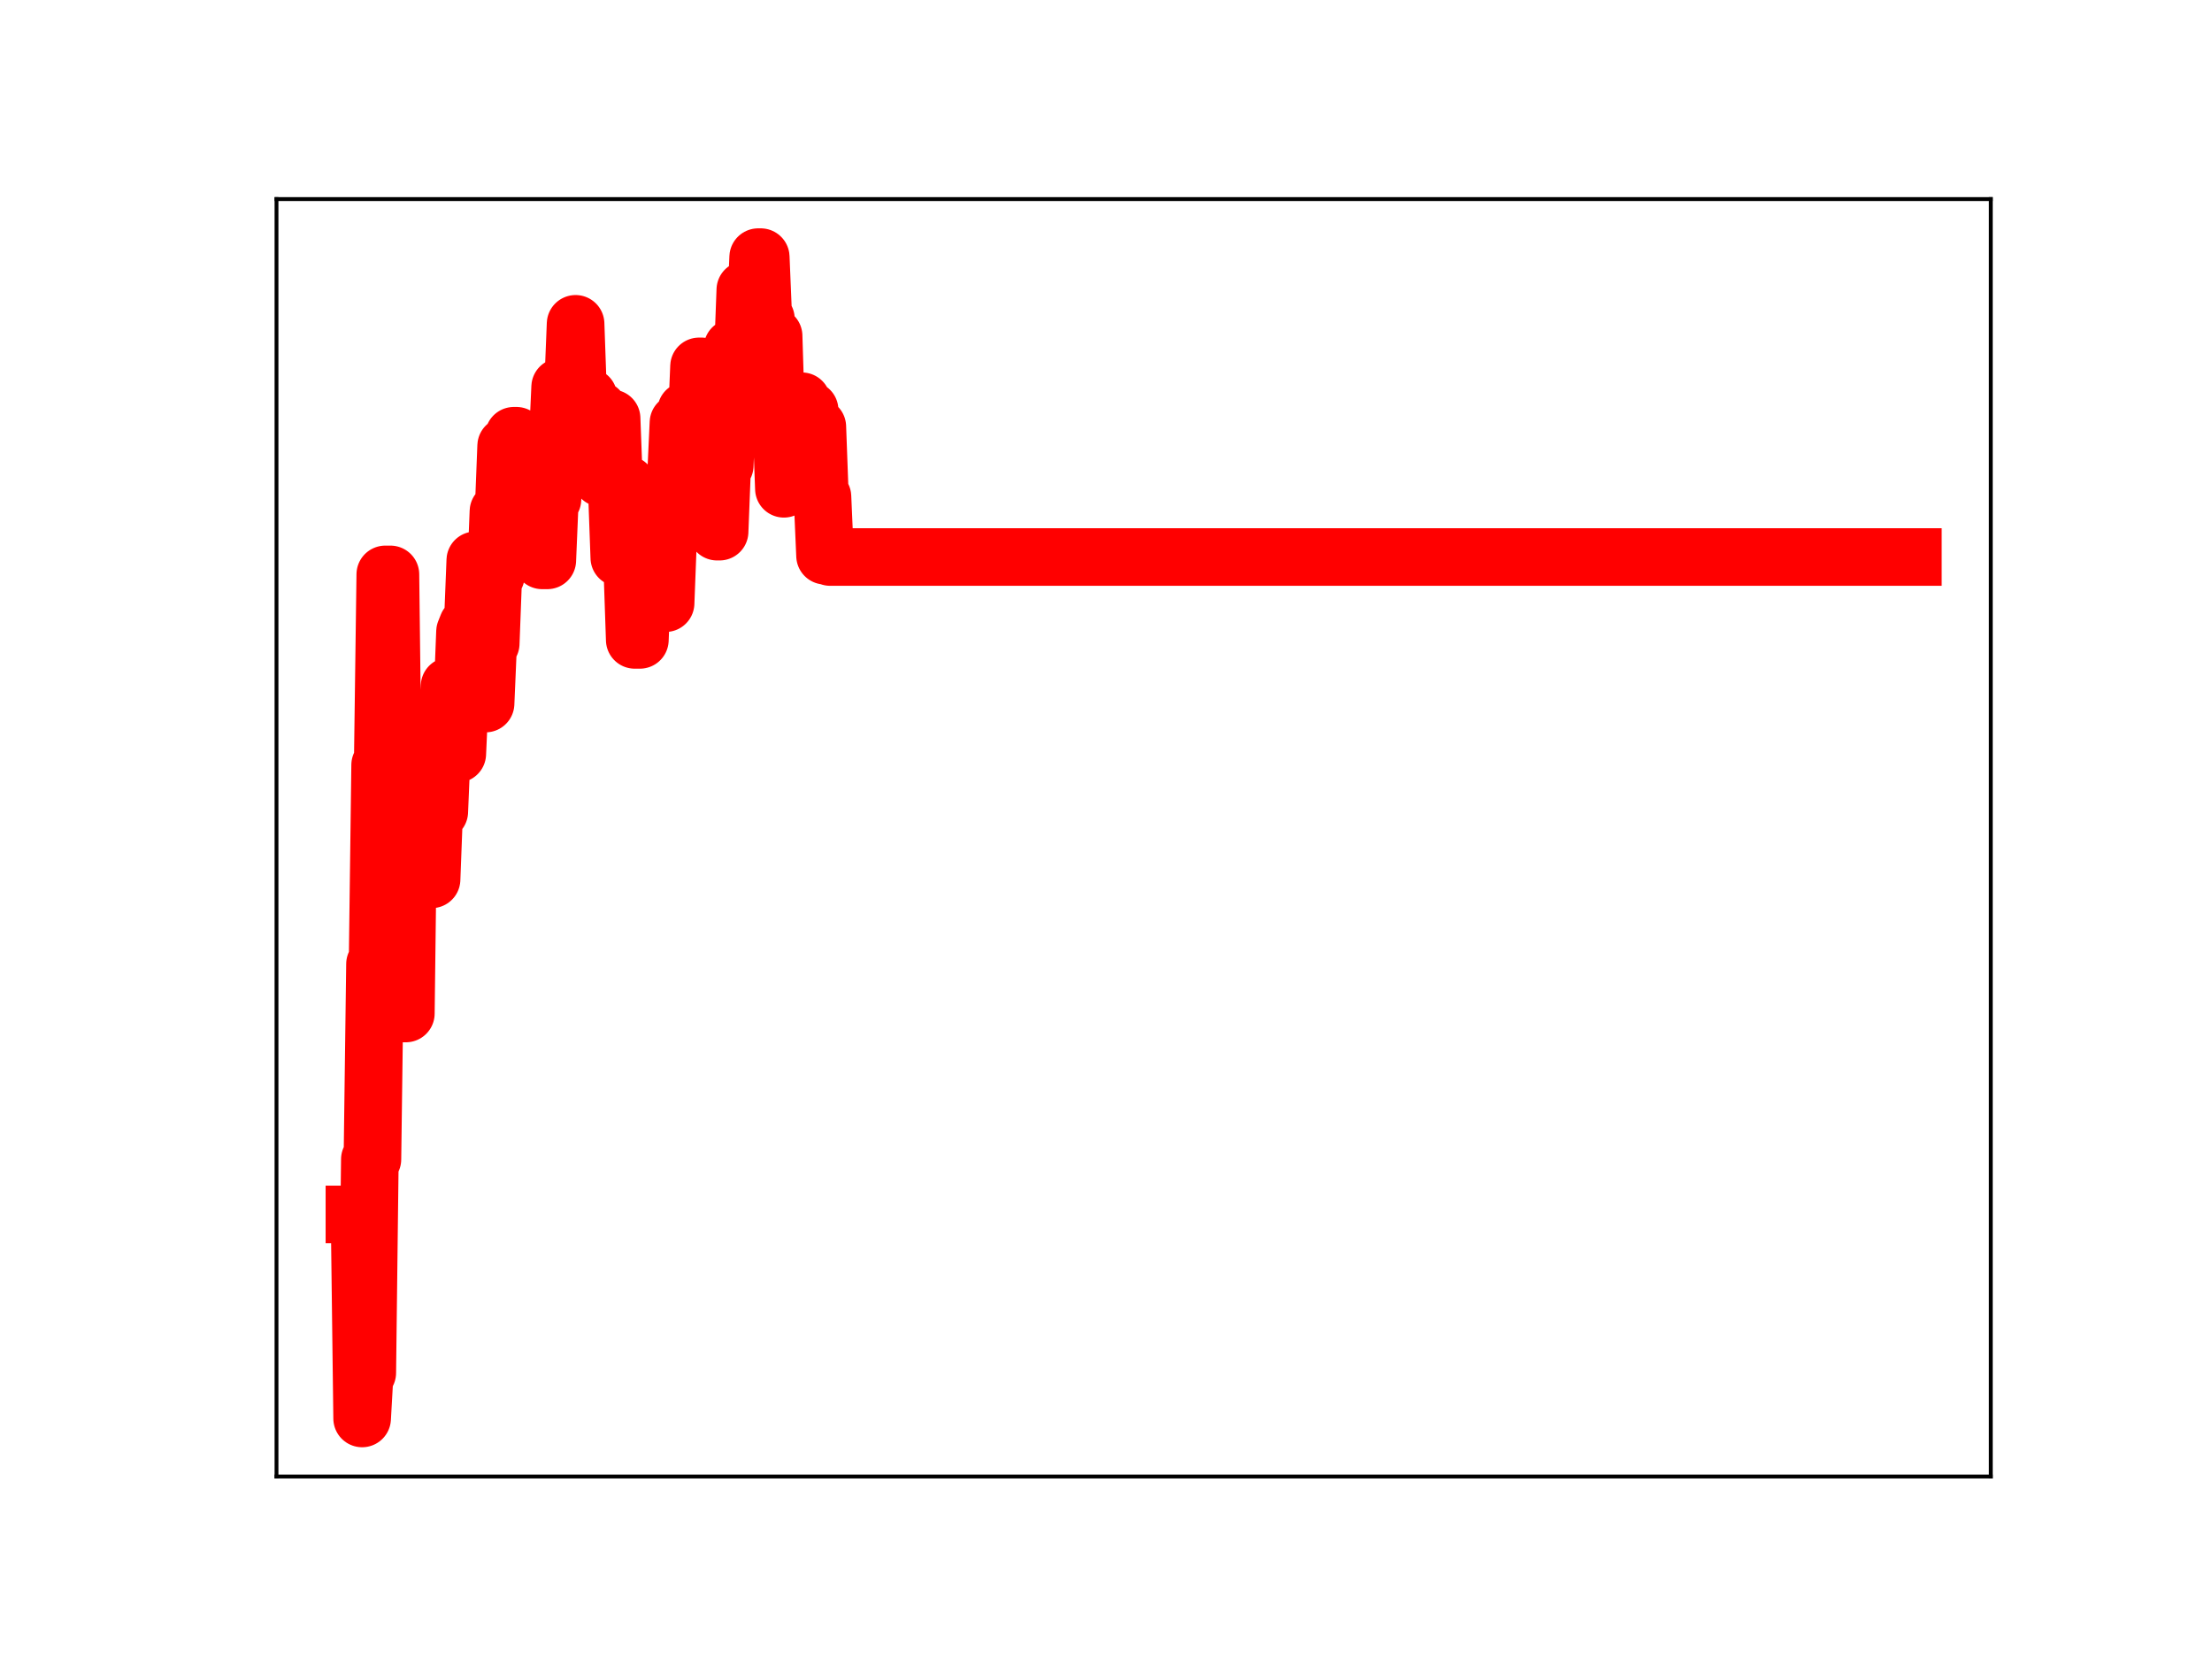 <?xml version="1.0" encoding="utf-8" standalone="no"?>
<!DOCTYPE svg PUBLIC "-//W3C//DTD SVG 1.1//EN"
  "http://www.w3.org/Graphics/SVG/1.1/DTD/svg11.dtd">
<!-- Created with matplotlib (https://matplotlib.org/) -->
<svg height="345.6pt" version="1.1" viewBox="0 0 460.8 345.6" width="460.8pt" xmlns="http://www.w3.org/2000/svg" xmlns:xlink="http://www.w3.org/1999/xlink">
 <defs>
  <style type="text/css">
*{stroke-linecap:butt;stroke-linejoin:round;}
  </style>
 </defs>
 <g id="figure_1">
  <g id="patch_1">
   <path d="M 0 345.6 
L 460.8 345.6 
L 460.8 0 
L 0 0 
z
" style="fill:#ffffff;"/>
  </g>
  <g id="axes_1">
   <g id="patch_2">
    <path d="M 57.6 307.584 
L 414.72 307.584 
L 414.72 41.472 
L 57.6 41.472 
z
" style="fill:#ffffff;"/>
   </g>
   <g id="line2d_1">
    <path clip-path="url(#pcafac3a035)" d="M 73.833 252.989 
L 74.904 252.989 
L 75.44 295.488 
L 75.976 285.985 
L 76.511 285.985 
L 77.047 241.503 
L 77.583 241.503 
L 78.119 200.826 
L 78.654 200.826 
L 79.19 159.359 
L 79.726 159.359 
L 80.262 119.659 
L 81.333 119.659 
L 81.869 164.871 
L 82.404 164.871 
L 82.94 211.129 
L 84.547 211.129 
L 85.083 167.481 
L 86.155 167.481 
L 86.69 153.475 
L 87.226 153.475 
L 87.762 168.499 
L 88.833 168.499 
L 89.369 183.186 
L 89.905 183.186 
L 90.44 169.087 
L 91.512 169.087 
L 92.048 156.226 
L 93.119 156.226 
L 93.655 142.923 
L 94.191 157.031 
L 95.262 157.031 
L 95.798 145.199 
L 96.334 145.199 
L 96.869 131.598 
L 97.405 130.248 
L 98.476 130.248 
L 99.012 116.723 
L 99.548 116.723 
L 100.084 131.911 
L 100.619 131.911 
L 101.155 146.562 
L 101.691 134.058 
L 102.227 134.058 
L 102.762 119.907 
L 103.298 119.907 
L 103.834 106.545 
L 104.905 106.545 
L 105.441 92.893 
L 106.512 92.893 
L 107.048 90.776 
L 107.584 90.776 
L 108.12 96.297 
L 108.655 96.297 
L 109.191 110.946 
L 110.263 110.946 
L 110.798 98.014 
L 111.334 98.014 
L 111.87 111.501 
L 112.406 111.501 
L 112.941 116.733 
L 114.013 116.733 
L 114.548 104.037 
L 115.084 104.037 
L 115.62 92.319 
L 116.156 92.319 
L 116.691 80.611 
L 117.227 80.779 
L 119.37 80.779 
L 119.906 67.461 
L 120.442 82.665 
L 122.584 82.665 
L 123.12 97.733 
L 123.656 97.733 
L 124.192 85.392 
L 124.727 85.392 
L 125.263 99.56 
L 126.335 99.56 
L 126.87 87.151 
L 127.406 87.151 
L 127.942 101.478 
L 128.478 101.478 
L 129.013 116.189 
L 130.085 116.189 
L 130.62 100.931 
L 131.156 117.635 
L 131.692 117.635 
L 132.228 133.3 
L 133.299 133.3 
L 133.835 119.866 
L 138.121 119.866 
L 138.656 125.65 
L 139.192 111.733 
L 139.728 111.733 
L 140.264 99.622 
L 140.799 99.622 
L 141.335 88.055 
L 142.407 88.055 
L 142.942 85.556 
L 143.478 102.109 
L 144.014 102.109 
L 144.55 89.102 
L 145.085 89.102 
L 145.621 76.326 
L 146.157 76.326 
L 146.692 92.338 
L 147.764 92.338 
L 148.3 95.894 
L 148.835 95.894 
L 149.371 110.752 
L 149.907 110.752 
L 150.443 96.985 
L 150.978 96.985 
L 151.514 84.362 
L 152.05 84.362 
L 152.586 72.468 
L 153.121 87.022 
L 153.657 87.022 
L 154.193 74.633 
L 154.728 74.633 
L 155.264 60.383 
L 155.8 60.383 
L 156.336 65.645 
L 157.407 65.645 
L 157.943 53.568 
L 158.479 53.568 
L 159.014 66.427 
L 159.55 66.427 
L 160.086 82.423 
L 160.622 82.423 
L 161.157 69.989 
L 161.693 87.323 
L 162.764 87.323 
L 163.3 101.822 
L 163.836 89.871 
L 164.907 89.871 
L 165.443 95.445 
L 165.979 95.445 
L 166.515 83.59 
L 167.05 83.59 
L 167.586 85.428 
L 168.658 85.428 
L 169.193 102.665 
L 169.729 102.665 
L 170.265 88.906 
L 170.801 103.481 
L 171.336 103.481 
L 171.872 115.766 
L 172.408 115.766 
L 172.943 116.036 
L 398.487 116.036 
L 398.487 116.036 
" style="fill:none;stroke:#ff0000;stroke-linecap:square;stroke-width:12;"/>
    <defs>
     <path d="M 0 3 
C 0.796 3 1.559 2.684 2.121 2.121 
C 2.684 1.559 3 0.796 3 0 
C 3 -0.796 2.684 -1.559 2.121 -2.121 
C 1.559 -2.684 0.796 -3 0 -3 
C -0.796 -3 -1.559 -2.684 -2.121 -2.121 
C -2.684 -1.559 -3 -0.796 -3 0 
C -3 0.796 -2.684 1.559 -2.121 2.121 
C -1.559 2.684 -0.796 3 0 3 
z
" id="mdbcc64c2dc" style="stroke:#ff0000;"/>
    </defs>
    <g clip-path="url(#pcafac3a035)">
     <use style="fill:#ff0000;stroke:#ff0000;" x="73.833" xlink:href="#mdbcc64c2dc" y="252.989"/>
     <use style="fill:#ff0000;stroke:#ff0000;" x="74.368" xlink:href="#mdbcc64c2dc" y="252.989"/>
     <use style="fill:#ff0000;stroke:#ff0000;" x="74.904" xlink:href="#mdbcc64c2dc" y="252.989"/>
     <use style="fill:#ff0000;stroke:#ff0000;" x="75.44" xlink:href="#mdbcc64c2dc" y="295.488"/>
     <use style="fill:#ff0000;stroke:#ff0000;" x="75.976" xlink:href="#mdbcc64c2dc" y="285.985"/>
     <use style="fill:#ff0000;stroke:#ff0000;" x="76.511" xlink:href="#mdbcc64c2dc" y="285.985"/>
     <use style="fill:#ff0000;stroke:#ff0000;" x="77.047" xlink:href="#mdbcc64c2dc" y="241.503"/>
     <use style="fill:#ff0000;stroke:#ff0000;" x="77.583" xlink:href="#mdbcc64c2dc" y="241.503"/>
     <use style="fill:#ff0000;stroke:#ff0000;" x="78.119" xlink:href="#mdbcc64c2dc" y="200.826"/>
     <use style="fill:#ff0000;stroke:#ff0000;" x="78.654" xlink:href="#mdbcc64c2dc" y="200.826"/>
     <use style="fill:#ff0000;stroke:#ff0000;" x="79.19" xlink:href="#mdbcc64c2dc" y="159.359"/>
     <use style="fill:#ff0000;stroke:#ff0000;" x="79.726" xlink:href="#mdbcc64c2dc" y="159.359"/>
     <use style="fill:#ff0000;stroke:#ff0000;" x="80.262" xlink:href="#mdbcc64c2dc" y="119.659"/>
     <use style="fill:#ff0000;stroke:#ff0000;" x="80.797" xlink:href="#mdbcc64c2dc" y="119.659"/>
     <use style="fill:#ff0000;stroke:#ff0000;" x="81.333" xlink:href="#mdbcc64c2dc" y="119.659"/>
     <use style="fill:#ff0000;stroke:#ff0000;" x="81.869" xlink:href="#mdbcc64c2dc" y="164.871"/>
     <use style="fill:#ff0000;stroke:#ff0000;" x="82.404" xlink:href="#mdbcc64c2dc" y="164.871"/>
     <use style="fill:#ff0000;stroke:#ff0000;" x="82.94" xlink:href="#mdbcc64c2dc" y="211.129"/>
     <use style="fill:#ff0000;stroke:#ff0000;" x="83.476" xlink:href="#mdbcc64c2dc" y="211.129"/>
     <use style="fill:#ff0000;stroke:#ff0000;" x="84.012" xlink:href="#mdbcc64c2dc" y="211.129"/>
     <use style="fill:#ff0000;stroke:#ff0000;" x="84.547" xlink:href="#mdbcc64c2dc" y="211.129"/>
     <use style="fill:#ff0000;stroke:#ff0000;" x="85.083" xlink:href="#mdbcc64c2dc" y="167.481"/>
     <use style="fill:#ff0000;stroke:#ff0000;" x="85.619" xlink:href="#mdbcc64c2dc" y="167.481"/>
     <use style="fill:#ff0000;stroke:#ff0000;" x="86.155" xlink:href="#mdbcc64c2dc" y="167.481"/>
     <use style="fill:#ff0000;stroke:#ff0000;" x="86.69" xlink:href="#mdbcc64c2dc" y="153.475"/>
     <use style="fill:#ff0000;stroke:#ff0000;" x="87.226" xlink:href="#mdbcc64c2dc" y="153.475"/>
     <use style="fill:#ff0000;stroke:#ff0000;" x="87.762" xlink:href="#mdbcc64c2dc" y="168.499"/>
     <use style="fill:#ff0000;stroke:#ff0000;" x="88.298" xlink:href="#mdbcc64c2dc" y="168.499"/>
     <use style="fill:#ff0000;stroke:#ff0000;" x="88.833" xlink:href="#mdbcc64c2dc" y="168.499"/>
     <use style="fill:#ff0000;stroke:#ff0000;" x="89.369" xlink:href="#mdbcc64c2dc" y="183.186"/>
     <use style="fill:#ff0000;stroke:#ff0000;" x="89.905" xlink:href="#mdbcc64c2dc" y="183.186"/>
     <use style="fill:#ff0000;stroke:#ff0000;" x="90.44" xlink:href="#mdbcc64c2dc" y="169.087"/>
     <use style="fill:#ff0000;stroke:#ff0000;" x="90.976" xlink:href="#mdbcc64c2dc" y="169.087"/>
     <use style="fill:#ff0000;stroke:#ff0000;" x="91.512" xlink:href="#mdbcc64c2dc" y="169.087"/>
     <use style="fill:#ff0000;stroke:#ff0000;" x="92.048" xlink:href="#mdbcc64c2dc" y="156.226"/>
     <use style="fill:#ff0000;stroke:#ff0000;" x="92.583" xlink:href="#mdbcc64c2dc" y="156.226"/>
     <use style="fill:#ff0000;stroke:#ff0000;" x="93.119" xlink:href="#mdbcc64c2dc" y="156.226"/>
     <use style="fill:#ff0000;stroke:#ff0000;" x="93.655" xlink:href="#mdbcc64c2dc" y="142.923"/>
     <use style="fill:#ff0000;stroke:#ff0000;" x="94.191" xlink:href="#mdbcc64c2dc" y="157.031"/>
     <use style="fill:#ff0000;stroke:#ff0000;" x="94.726" xlink:href="#mdbcc64c2dc" y="157.031"/>
     <use style="fill:#ff0000;stroke:#ff0000;" x="95.262" xlink:href="#mdbcc64c2dc" y="157.031"/>
     <use style="fill:#ff0000;stroke:#ff0000;" x="95.798" xlink:href="#mdbcc64c2dc" y="145.199"/>
     <use style="fill:#ff0000;stroke:#ff0000;" x="96.334" xlink:href="#mdbcc64c2dc" y="145.199"/>
     <use style="fill:#ff0000;stroke:#ff0000;" x="96.869" xlink:href="#mdbcc64c2dc" y="131.598"/>
     <use style="fill:#ff0000;stroke:#ff0000;" x="97.405" xlink:href="#mdbcc64c2dc" y="130.248"/>
     <use style="fill:#ff0000;stroke:#ff0000;" x="97.941" xlink:href="#mdbcc64c2dc" y="130.248"/>
     <use style="fill:#ff0000;stroke:#ff0000;" x="98.476" xlink:href="#mdbcc64c2dc" y="130.248"/>
     <use style="fill:#ff0000;stroke:#ff0000;" x="99.012" xlink:href="#mdbcc64c2dc" y="116.723"/>
     <use style="fill:#ff0000;stroke:#ff0000;" x="99.548" xlink:href="#mdbcc64c2dc" y="116.723"/>
     <use style="fill:#ff0000;stroke:#ff0000;" x="100.084" xlink:href="#mdbcc64c2dc" y="131.911"/>
     <use style="fill:#ff0000;stroke:#ff0000;" x="100.619" xlink:href="#mdbcc64c2dc" y="131.911"/>
     <use style="fill:#ff0000;stroke:#ff0000;" x="101.155" xlink:href="#mdbcc64c2dc" y="146.562"/>
     <use style="fill:#ff0000;stroke:#ff0000;" x="101.691" xlink:href="#mdbcc64c2dc" y="134.058"/>
     <use style="fill:#ff0000;stroke:#ff0000;" x="102.227" xlink:href="#mdbcc64c2dc" y="134.058"/>
     <use style="fill:#ff0000;stroke:#ff0000;" x="102.762" xlink:href="#mdbcc64c2dc" y="119.907"/>
     <use style="fill:#ff0000;stroke:#ff0000;" x="103.298" xlink:href="#mdbcc64c2dc" y="119.907"/>
     <use style="fill:#ff0000;stroke:#ff0000;" x="103.834" xlink:href="#mdbcc64c2dc" y="106.545"/>
     <use style="fill:#ff0000;stroke:#ff0000;" x="104.37" xlink:href="#mdbcc64c2dc" y="106.545"/>
     <use style="fill:#ff0000;stroke:#ff0000;" x="104.905" xlink:href="#mdbcc64c2dc" y="106.545"/>
     <use style="fill:#ff0000;stroke:#ff0000;" x="105.441" xlink:href="#mdbcc64c2dc" y="92.893"/>
     <use style="fill:#ff0000;stroke:#ff0000;" x="105.977" xlink:href="#mdbcc64c2dc" y="92.893"/>
     <use style="fill:#ff0000;stroke:#ff0000;" x="106.512" xlink:href="#mdbcc64c2dc" y="92.893"/>
     <use style="fill:#ff0000;stroke:#ff0000;" x="107.048" xlink:href="#mdbcc64c2dc" y="90.776"/>
     <use style="fill:#ff0000;stroke:#ff0000;" x="107.584" xlink:href="#mdbcc64c2dc" y="90.776"/>
     <use style="fill:#ff0000;stroke:#ff0000;" x="108.12" xlink:href="#mdbcc64c2dc" y="96.297"/>
     <use style="fill:#ff0000;stroke:#ff0000;" x="108.655" xlink:href="#mdbcc64c2dc" y="96.297"/>
     <use style="fill:#ff0000;stroke:#ff0000;" x="109.191" xlink:href="#mdbcc64c2dc" y="110.946"/>
     <use style="fill:#ff0000;stroke:#ff0000;" x="109.727" xlink:href="#mdbcc64c2dc" y="110.946"/>
     <use style="fill:#ff0000;stroke:#ff0000;" x="110.263" xlink:href="#mdbcc64c2dc" y="110.946"/>
     <use style="fill:#ff0000;stroke:#ff0000;" x="110.798" xlink:href="#mdbcc64c2dc" y="98.014"/>
     <use style="fill:#ff0000;stroke:#ff0000;" x="111.334" xlink:href="#mdbcc64c2dc" y="98.014"/>
     <use style="fill:#ff0000;stroke:#ff0000;" x="111.87" xlink:href="#mdbcc64c2dc" y="111.501"/>
     <use style="fill:#ff0000;stroke:#ff0000;" x="112.406" xlink:href="#mdbcc64c2dc" y="111.501"/>
     <use style="fill:#ff0000;stroke:#ff0000;" x="112.941" xlink:href="#mdbcc64c2dc" y="116.733"/>
     <use style="fill:#ff0000;stroke:#ff0000;" x="113.477" xlink:href="#mdbcc64c2dc" y="116.733"/>
     <use style="fill:#ff0000;stroke:#ff0000;" x="114.013" xlink:href="#mdbcc64c2dc" y="116.733"/>
     <use style="fill:#ff0000;stroke:#ff0000;" x="114.548" xlink:href="#mdbcc64c2dc" y="104.037"/>
     <use style="fill:#ff0000;stroke:#ff0000;" x="115.084" xlink:href="#mdbcc64c2dc" y="104.037"/>
     <use style="fill:#ff0000;stroke:#ff0000;" x="115.62" xlink:href="#mdbcc64c2dc" y="92.319"/>
     <use style="fill:#ff0000;stroke:#ff0000;" x="116.156" xlink:href="#mdbcc64c2dc" y="92.319"/>
     <use style="fill:#ff0000;stroke:#ff0000;" x="116.691" xlink:href="#mdbcc64c2dc" y="80.611"/>
     <use style="fill:#ff0000;stroke:#ff0000;" x="117.227" xlink:href="#mdbcc64c2dc" y="80.779"/>
     <use style="fill:#ff0000;stroke:#ff0000;" x="117.763" xlink:href="#mdbcc64c2dc" y="80.779"/>
     <use style="fill:#ff0000;stroke:#ff0000;" x="118.299" xlink:href="#mdbcc64c2dc" y="80.779"/>
     <use style="fill:#ff0000;stroke:#ff0000;" x="118.834" xlink:href="#mdbcc64c2dc" y="80.779"/>
     <use style="fill:#ff0000;stroke:#ff0000;" x="119.37" xlink:href="#mdbcc64c2dc" y="80.779"/>
     <use style="fill:#ff0000;stroke:#ff0000;" x="119.906" xlink:href="#mdbcc64c2dc" y="67.461"/>
     <use style="fill:#ff0000;stroke:#ff0000;" x="120.442" xlink:href="#mdbcc64c2dc" y="82.665"/>
     <use style="fill:#ff0000;stroke:#ff0000;" x="120.977" xlink:href="#mdbcc64c2dc" y="82.665"/>
     <use style="fill:#ff0000;stroke:#ff0000;" x="121.513" xlink:href="#mdbcc64c2dc" y="82.665"/>
     <use style="fill:#ff0000;stroke:#ff0000;" x="122.049" xlink:href="#mdbcc64c2dc" y="82.665"/>
     <use style="fill:#ff0000;stroke:#ff0000;" x="122.584" xlink:href="#mdbcc64c2dc" y="82.665"/>
     <use style="fill:#ff0000;stroke:#ff0000;" x="123.12" xlink:href="#mdbcc64c2dc" y="97.733"/>
     <use style="fill:#ff0000;stroke:#ff0000;" x="123.656" xlink:href="#mdbcc64c2dc" y="97.733"/>
     <use style="fill:#ff0000;stroke:#ff0000;" x="124.192" xlink:href="#mdbcc64c2dc" y="85.392"/>
     <use style="fill:#ff0000;stroke:#ff0000;" x="124.727" xlink:href="#mdbcc64c2dc" y="85.392"/>
     <use style="fill:#ff0000;stroke:#ff0000;" x="125.263" xlink:href="#mdbcc64c2dc" y="99.56"/>
     <use style="fill:#ff0000;stroke:#ff0000;" x="125.799" xlink:href="#mdbcc64c2dc" y="99.56"/>
     <use style="fill:#ff0000;stroke:#ff0000;" x="126.335" xlink:href="#mdbcc64c2dc" y="99.56"/>
     <use style="fill:#ff0000;stroke:#ff0000;" x="126.87" xlink:href="#mdbcc64c2dc" y="87.151"/>
     <use style="fill:#ff0000;stroke:#ff0000;" x="127.406" xlink:href="#mdbcc64c2dc" y="87.151"/>
     <use style="fill:#ff0000;stroke:#ff0000;" x="127.942" xlink:href="#mdbcc64c2dc" y="101.478"/>
     <use style="fill:#ff0000;stroke:#ff0000;" x="128.478" xlink:href="#mdbcc64c2dc" y="101.478"/>
     <use style="fill:#ff0000;stroke:#ff0000;" x="129.013" xlink:href="#mdbcc64c2dc" y="116.189"/>
     <use style="fill:#ff0000;stroke:#ff0000;" x="129.549" xlink:href="#mdbcc64c2dc" y="116.189"/>
     <use style="fill:#ff0000;stroke:#ff0000;" x="130.085" xlink:href="#mdbcc64c2dc" y="116.189"/>
     <use style="fill:#ff0000;stroke:#ff0000;" x="130.62" xlink:href="#mdbcc64c2dc" y="100.931"/>
     <use style="fill:#ff0000;stroke:#ff0000;" x="131.156" xlink:href="#mdbcc64c2dc" y="117.635"/>
     <use style="fill:#ff0000;stroke:#ff0000;" x="131.692" xlink:href="#mdbcc64c2dc" y="117.635"/>
     <use style="fill:#ff0000;stroke:#ff0000;" x="132.228" xlink:href="#mdbcc64c2dc" y="133.3"/>
     <use style="fill:#ff0000;stroke:#ff0000;" x="132.763" xlink:href="#mdbcc64c2dc" y="133.3"/>
     <use style="fill:#ff0000;stroke:#ff0000;" x="133.299" xlink:href="#mdbcc64c2dc" y="133.3"/>
     <use style="fill:#ff0000;stroke:#ff0000;" x="133.835" xlink:href="#mdbcc64c2dc" y="119.866"/>
     <use style="fill:#ff0000;stroke:#ff0000;" x="134.371" xlink:href="#mdbcc64c2dc" y="119.866"/>
     <use style="fill:#ff0000;stroke:#ff0000;" x="134.906" xlink:href="#mdbcc64c2dc" y="119.866"/>
     <use style="fill:#ff0000;stroke:#ff0000;" x="135.442" xlink:href="#mdbcc64c2dc" y="119.866"/>
     <use style="fill:#ff0000;stroke:#ff0000;" x="135.978" xlink:href="#mdbcc64c2dc" y="119.866"/>
     <use style="fill:#ff0000;stroke:#ff0000;" x="136.514" xlink:href="#mdbcc64c2dc" y="119.866"/>
     <use style="fill:#ff0000;stroke:#ff0000;" x="137.049" xlink:href="#mdbcc64c2dc" y="119.866"/>
     <use style="fill:#ff0000;stroke:#ff0000;" x="137.585" xlink:href="#mdbcc64c2dc" y="119.866"/>
     <use style="fill:#ff0000;stroke:#ff0000;" x="138.121" xlink:href="#mdbcc64c2dc" y="119.866"/>
     <use style="fill:#ff0000;stroke:#ff0000;" x="138.656" xlink:href="#mdbcc64c2dc" y="125.65"/>
     <use style="fill:#ff0000;stroke:#ff0000;" x="139.192" xlink:href="#mdbcc64c2dc" y="111.733"/>
     <use style="fill:#ff0000;stroke:#ff0000;" x="139.728" xlink:href="#mdbcc64c2dc" y="111.733"/>
     <use style="fill:#ff0000;stroke:#ff0000;" x="140.264" xlink:href="#mdbcc64c2dc" y="99.622"/>
     <use style="fill:#ff0000;stroke:#ff0000;" x="140.799" xlink:href="#mdbcc64c2dc" y="99.622"/>
     <use style="fill:#ff0000;stroke:#ff0000;" x="141.335" xlink:href="#mdbcc64c2dc" y="88.055"/>
     <use style="fill:#ff0000;stroke:#ff0000;" x="141.871" xlink:href="#mdbcc64c2dc" y="88.055"/>
     <use style="fill:#ff0000;stroke:#ff0000;" x="142.407" xlink:href="#mdbcc64c2dc" y="88.055"/>
     <use style="fill:#ff0000;stroke:#ff0000;" x="142.942" xlink:href="#mdbcc64c2dc" y="85.556"/>
     <use style="fill:#ff0000;stroke:#ff0000;" x="143.478" xlink:href="#mdbcc64c2dc" y="102.109"/>
     <use style="fill:#ff0000;stroke:#ff0000;" x="144.014" xlink:href="#mdbcc64c2dc" y="102.109"/>
     <use style="fill:#ff0000;stroke:#ff0000;" x="144.55" xlink:href="#mdbcc64c2dc" y="89.102"/>
     <use style="fill:#ff0000;stroke:#ff0000;" x="145.085" xlink:href="#mdbcc64c2dc" y="89.102"/>
     <use style="fill:#ff0000;stroke:#ff0000;" x="145.621" xlink:href="#mdbcc64c2dc" y="76.326"/>
     <use style="fill:#ff0000;stroke:#ff0000;" x="146.157" xlink:href="#mdbcc64c2dc" y="76.326"/>
     <use style="fill:#ff0000;stroke:#ff0000;" x="146.692" xlink:href="#mdbcc64c2dc" y="92.338"/>
     <use style="fill:#ff0000;stroke:#ff0000;" x="147.228" xlink:href="#mdbcc64c2dc" y="92.338"/>
     <use style="fill:#ff0000;stroke:#ff0000;" x="147.764" xlink:href="#mdbcc64c2dc" y="92.338"/>
     <use style="fill:#ff0000;stroke:#ff0000;" x="148.3" xlink:href="#mdbcc64c2dc" y="95.894"/>
     <use style="fill:#ff0000;stroke:#ff0000;" x="148.835" xlink:href="#mdbcc64c2dc" y="95.894"/>
     <use style="fill:#ff0000;stroke:#ff0000;" x="149.371" xlink:href="#mdbcc64c2dc" y="110.752"/>
     <use style="fill:#ff0000;stroke:#ff0000;" x="149.907" xlink:href="#mdbcc64c2dc" y="110.752"/>
     <use style="fill:#ff0000;stroke:#ff0000;" x="150.443" xlink:href="#mdbcc64c2dc" y="96.985"/>
     <use style="fill:#ff0000;stroke:#ff0000;" x="150.978" xlink:href="#mdbcc64c2dc" y="96.985"/>
     <use style="fill:#ff0000;stroke:#ff0000;" x="151.514" xlink:href="#mdbcc64c2dc" y="84.362"/>
     <use style="fill:#ff0000;stroke:#ff0000;" x="152.05" xlink:href="#mdbcc64c2dc" y="84.362"/>
     <use style="fill:#ff0000;stroke:#ff0000;" x="152.586" xlink:href="#mdbcc64c2dc" y="72.468"/>
     <use style="fill:#ff0000;stroke:#ff0000;" x="153.121" xlink:href="#mdbcc64c2dc" y="87.022"/>
     <use style="fill:#ff0000;stroke:#ff0000;" x="153.657" xlink:href="#mdbcc64c2dc" y="87.022"/>
     <use style="fill:#ff0000;stroke:#ff0000;" x="154.193" xlink:href="#mdbcc64c2dc" y="74.633"/>
     <use style="fill:#ff0000;stroke:#ff0000;" x="154.728" xlink:href="#mdbcc64c2dc" y="74.633"/>
     <use style="fill:#ff0000;stroke:#ff0000;" x="155.264" xlink:href="#mdbcc64c2dc" y="60.383"/>
     <use style="fill:#ff0000;stroke:#ff0000;" x="155.8" xlink:href="#mdbcc64c2dc" y="60.383"/>
     <use style="fill:#ff0000;stroke:#ff0000;" x="156.336" xlink:href="#mdbcc64c2dc" y="65.645"/>
     <use style="fill:#ff0000;stroke:#ff0000;" x="156.871" xlink:href="#mdbcc64c2dc" y="65.645"/>
     <use style="fill:#ff0000;stroke:#ff0000;" x="157.407" xlink:href="#mdbcc64c2dc" y="65.645"/>
     <use style="fill:#ff0000;stroke:#ff0000;" x="157.943" xlink:href="#mdbcc64c2dc" y="53.568"/>
     <use style="fill:#ff0000;stroke:#ff0000;" x="158.479" xlink:href="#mdbcc64c2dc" y="53.568"/>
     <use style="fill:#ff0000;stroke:#ff0000;" x="159.014" xlink:href="#mdbcc64c2dc" y="66.427"/>
     <use style="fill:#ff0000;stroke:#ff0000;" x="159.55" xlink:href="#mdbcc64c2dc" y="66.427"/>
     <use style="fill:#ff0000;stroke:#ff0000;" x="160.086" xlink:href="#mdbcc64c2dc" y="82.423"/>
     <use style="fill:#ff0000;stroke:#ff0000;" x="160.622" xlink:href="#mdbcc64c2dc" y="82.423"/>
     <use style="fill:#ff0000;stroke:#ff0000;" x="161.157" xlink:href="#mdbcc64c2dc" y="69.989"/>
     <use style="fill:#ff0000;stroke:#ff0000;" x="161.693" xlink:href="#mdbcc64c2dc" y="87.323"/>
     <use style="fill:#ff0000;stroke:#ff0000;" x="162.229" xlink:href="#mdbcc64c2dc" y="87.323"/>
     <use style="fill:#ff0000;stroke:#ff0000;" x="162.764" xlink:href="#mdbcc64c2dc" y="87.323"/>
     <use style="fill:#ff0000;stroke:#ff0000;" x="163.3" xlink:href="#mdbcc64c2dc" y="101.822"/>
     <use style="fill:#ff0000;stroke:#ff0000;" x="163.836" xlink:href="#mdbcc64c2dc" y="89.871"/>
     <use style="fill:#ff0000;stroke:#ff0000;" x="164.372" xlink:href="#mdbcc64c2dc" y="89.871"/>
     <use style="fill:#ff0000;stroke:#ff0000;" x="164.907" xlink:href="#mdbcc64c2dc" y="89.871"/>
     <use style="fill:#ff0000;stroke:#ff0000;" x="165.443" xlink:href="#mdbcc64c2dc" y="95.445"/>
     <use style="fill:#ff0000;stroke:#ff0000;" x="165.979" xlink:href="#mdbcc64c2dc" y="95.445"/>
     <use style="fill:#ff0000;stroke:#ff0000;" x="166.515" xlink:href="#mdbcc64c2dc" y="83.59"/>
     <use style="fill:#ff0000;stroke:#ff0000;" x="167.05" xlink:href="#mdbcc64c2dc" y="83.59"/>
     <use style="fill:#ff0000;stroke:#ff0000;" x="167.586" xlink:href="#mdbcc64c2dc" y="85.428"/>
     <use style="fill:#ff0000;stroke:#ff0000;" x="168.122" xlink:href="#mdbcc64c2dc" y="85.428"/>
     <use style="fill:#ff0000;stroke:#ff0000;" x="168.658" xlink:href="#mdbcc64c2dc" y="85.428"/>
     <use style="fill:#ff0000;stroke:#ff0000;" x="169.193" xlink:href="#mdbcc64c2dc" y="102.665"/>
     <use style="fill:#ff0000;stroke:#ff0000;" x="169.729" xlink:href="#mdbcc64c2dc" y="102.665"/>
     <use style="fill:#ff0000;stroke:#ff0000;" x="170.265" xlink:href="#mdbcc64c2dc" y="88.906"/>
     <use style="fill:#ff0000;stroke:#ff0000;" x="170.801" xlink:href="#mdbcc64c2dc" y="103.481"/>
     <use style="fill:#ff0000;stroke:#ff0000;" x="171.336" xlink:href="#mdbcc64c2dc" y="103.481"/>
     <use style="fill:#ff0000;stroke:#ff0000;" x="171.872" xlink:href="#mdbcc64c2dc" y="115.766"/>
     <use style="fill:#ff0000;stroke:#ff0000;" x="172.408" xlink:href="#mdbcc64c2dc" y="115.766"/>
     <use style="fill:#ff0000;stroke:#ff0000;" x="172.943" xlink:href="#mdbcc64c2dc" y="116.036"/>
     <use style="fill:#ff0000;stroke:#ff0000;" x="173.479" xlink:href="#mdbcc64c2dc" y="116.036"/>
     <use style="fill:#ff0000;stroke:#ff0000;" x="174.015" xlink:href="#mdbcc64c2dc" y="116.036"/>
     <use style="fill:#ff0000;stroke:#ff0000;" x="174.551" xlink:href="#mdbcc64c2dc" y="116.036"/>
     <use style="fill:#ff0000;stroke:#ff0000;" x="175.086" xlink:href="#mdbcc64c2dc" y="116.036"/>
     <use style="fill:#ff0000;stroke:#ff0000;" x="175.622" xlink:href="#mdbcc64c2dc" y="116.036"/>
     <use style="fill:#ff0000;stroke:#ff0000;" x="176.158" xlink:href="#mdbcc64c2dc" y="116.036"/>
     <use style="fill:#ff0000;stroke:#ff0000;" x="176.694" xlink:href="#mdbcc64c2dc" y="116.036"/>
     <use style="fill:#ff0000;stroke:#ff0000;" x="177.229" xlink:href="#mdbcc64c2dc" y="116.036"/>
     <use style="fill:#ff0000;stroke:#ff0000;" x="177.765" xlink:href="#mdbcc64c2dc" y="116.036"/>
     <use style="fill:#ff0000;stroke:#ff0000;" x="178.301" xlink:href="#mdbcc64c2dc" y="116.036"/>
     <use style="fill:#ff0000;stroke:#ff0000;" x="178.837" xlink:href="#mdbcc64c2dc" y="116.036"/>
     <use style="fill:#ff0000;stroke:#ff0000;" x="179.372" xlink:href="#mdbcc64c2dc" y="116.036"/>
     <use style="fill:#ff0000;stroke:#ff0000;" x="179.908" xlink:href="#mdbcc64c2dc" y="116.036"/>
     <use style="fill:#ff0000;stroke:#ff0000;" x="180.444" xlink:href="#mdbcc64c2dc" y="116.036"/>
     <use style="fill:#ff0000;stroke:#ff0000;" x="180.979" xlink:href="#mdbcc64c2dc" y="116.036"/>
     <use style="fill:#ff0000;stroke:#ff0000;" x="181.515" xlink:href="#mdbcc64c2dc" y="116.036"/>
     <use style="fill:#ff0000;stroke:#ff0000;" x="182.051" xlink:href="#mdbcc64c2dc" y="116.036"/>
     <use style="fill:#ff0000;stroke:#ff0000;" x="182.587" xlink:href="#mdbcc64c2dc" y="116.036"/>
     <use style="fill:#ff0000;stroke:#ff0000;" x="183.122" xlink:href="#mdbcc64c2dc" y="116.036"/>
     <use style="fill:#ff0000;stroke:#ff0000;" x="183.658" xlink:href="#mdbcc64c2dc" y="116.036"/>
     <use style="fill:#ff0000;stroke:#ff0000;" x="184.194" xlink:href="#mdbcc64c2dc" y="116.036"/>
     <use style="fill:#ff0000;stroke:#ff0000;" x="184.73" xlink:href="#mdbcc64c2dc" y="116.036"/>
     <use style="fill:#ff0000;stroke:#ff0000;" x="185.265" xlink:href="#mdbcc64c2dc" y="116.036"/>
     <use style="fill:#ff0000;stroke:#ff0000;" x="185.801" xlink:href="#mdbcc64c2dc" y="116.036"/>
     <use style="fill:#ff0000;stroke:#ff0000;" x="186.337" xlink:href="#mdbcc64c2dc" y="116.036"/>
     <use style="fill:#ff0000;stroke:#ff0000;" x="186.873" xlink:href="#mdbcc64c2dc" y="116.036"/>
     <use style="fill:#ff0000;stroke:#ff0000;" x="187.408" xlink:href="#mdbcc64c2dc" y="116.036"/>
     <use style="fill:#ff0000;stroke:#ff0000;" x="187.944" xlink:href="#mdbcc64c2dc" y="116.036"/>
     <use style="fill:#ff0000;stroke:#ff0000;" x="188.48" xlink:href="#mdbcc64c2dc" y="116.036"/>
     <use style="fill:#ff0000;stroke:#ff0000;" x="189.015" xlink:href="#mdbcc64c2dc" y="116.036"/>
     <use style="fill:#ff0000;stroke:#ff0000;" x="189.551" xlink:href="#mdbcc64c2dc" y="116.036"/>
     <use style="fill:#ff0000;stroke:#ff0000;" x="190.087" xlink:href="#mdbcc64c2dc" y="116.036"/>
     <use style="fill:#ff0000;stroke:#ff0000;" x="190.623" xlink:href="#mdbcc64c2dc" y="116.036"/>
     <use style="fill:#ff0000;stroke:#ff0000;" x="191.158" xlink:href="#mdbcc64c2dc" y="116.036"/>
     <use style="fill:#ff0000;stroke:#ff0000;" x="191.694" xlink:href="#mdbcc64c2dc" y="116.036"/>
     <use style="fill:#ff0000;stroke:#ff0000;" x="192.23" xlink:href="#mdbcc64c2dc" y="116.036"/>
     <use style="fill:#ff0000;stroke:#ff0000;" x="192.766" xlink:href="#mdbcc64c2dc" y="116.036"/>
     <use style="fill:#ff0000;stroke:#ff0000;" x="193.301" xlink:href="#mdbcc64c2dc" y="116.036"/>
     <use style="fill:#ff0000;stroke:#ff0000;" x="193.837" xlink:href="#mdbcc64c2dc" y="116.036"/>
     <use style="fill:#ff0000;stroke:#ff0000;" x="194.373" xlink:href="#mdbcc64c2dc" y="116.036"/>
     <use style="fill:#ff0000;stroke:#ff0000;" x="194.909" xlink:href="#mdbcc64c2dc" y="116.036"/>
     <use style="fill:#ff0000;stroke:#ff0000;" x="195.444" xlink:href="#mdbcc64c2dc" y="116.036"/>
     <use style="fill:#ff0000;stroke:#ff0000;" x="195.98" xlink:href="#mdbcc64c2dc" y="116.036"/>
     <use style="fill:#ff0000;stroke:#ff0000;" x="196.516" xlink:href="#mdbcc64c2dc" y="116.036"/>
     <use style="fill:#ff0000;stroke:#ff0000;" x="197.051" xlink:href="#mdbcc64c2dc" y="116.036"/>
     <use style="fill:#ff0000;stroke:#ff0000;" x="197.587" xlink:href="#mdbcc64c2dc" y="116.036"/>
     <use style="fill:#ff0000;stroke:#ff0000;" x="198.123" xlink:href="#mdbcc64c2dc" y="116.036"/>
     <use style="fill:#ff0000;stroke:#ff0000;" x="198.659" xlink:href="#mdbcc64c2dc" y="116.036"/>
     <use style="fill:#ff0000;stroke:#ff0000;" x="199.194" xlink:href="#mdbcc64c2dc" y="116.036"/>
     <use style="fill:#ff0000;stroke:#ff0000;" x="199.73" xlink:href="#mdbcc64c2dc" y="116.036"/>
     <use style="fill:#ff0000;stroke:#ff0000;" x="200.266" xlink:href="#mdbcc64c2dc" y="116.036"/>
     <use style="fill:#ff0000;stroke:#ff0000;" x="200.802" xlink:href="#mdbcc64c2dc" y="116.036"/>
     <use style="fill:#ff0000;stroke:#ff0000;" x="201.337" xlink:href="#mdbcc64c2dc" y="116.036"/>
     <use style="fill:#ff0000;stroke:#ff0000;" x="201.873" xlink:href="#mdbcc64c2dc" y="116.036"/>
     <use style="fill:#ff0000;stroke:#ff0000;" x="202.409" xlink:href="#mdbcc64c2dc" y="116.036"/>
     <use style="fill:#ff0000;stroke:#ff0000;" x="202.945" xlink:href="#mdbcc64c2dc" y="116.036"/>
     <use style="fill:#ff0000;stroke:#ff0000;" x="203.48" xlink:href="#mdbcc64c2dc" y="116.036"/>
     <use style="fill:#ff0000;stroke:#ff0000;" x="204.016" xlink:href="#mdbcc64c2dc" y="116.036"/>
     <use style="fill:#ff0000;stroke:#ff0000;" x="204.552" xlink:href="#mdbcc64c2dc" y="116.036"/>
     <use style="fill:#ff0000;stroke:#ff0000;" x="205.087" xlink:href="#mdbcc64c2dc" y="116.036"/>
     <use style="fill:#ff0000;stroke:#ff0000;" x="205.623" xlink:href="#mdbcc64c2dc" y="116.036"/>
     <use style="fill:#ff0000;stroke:#ff0000;" x="206.159" xlink:href="#mdbcc64c2dc" y="116.036"/>
     <use style="fill:#ff0000;stroke:#ff0000;" x="206.695" xlink:href="#mdbcc64c2dc" y="116.036"/>
     <use style="fill:#ff0000;stroke:#ff0000;" x="207.23" xlink:href="#mdbcc64c2dc" y="116.036"/>
     <use style="fill:#ff0000;stroke:#ff0000;" x="207.766" xlink:href="#mdbcc64c2dc" y="116.036"/>
     <use style="fill:#ff0000;stroke:#ff0000;" x="208.302" xlink:href="#mdbcc64c2dc" y="116.036"/>
     <use style="fill:#ff0000;stroke:#ff0000;" x="208.838" xlink:href="#mdbcc64c2dc" y="116.036"/>
     <use style="fill:#ff0000;stroke:#ff0000;" x="209.373" xlink:href="#mdbcc64c2dc" y="116.036"/>
     <use style="fill:#ff0000;stroke:#ff0000;" x="209.909" xlink:href="#mdbcc64c2dc" y="116.036"/>
     <use style="fill:#ff0000;stroke:#ff0000;" x="210.445" xlink:href="#mdbcc64c2dc" y="116.036"/>
     <use style="fill:#ff0000;stroke:#ff0000;" x="210.981" xlink:href="#mdbcc64c2dc" y="116.036"/>
     <use style="fill:#ff0000;stroke:#ff0000;" x="211.516" xlink:href="#mdbcc64c2dc" y="116.036"/>
     <use style="fill:#ff0000;stroke:#ff0000;" x="212.052" xlink:href="#mdbcc64c2dc" y="116.036"/>
     <use style="fill:#ff0000;stroke:#ff0000;" x="212.588" xlink:href="#mdbcc64c2dc" y="116.036"/>
     <use style="fill:#ff0000;stroke:#ff0000;" x="213.123" xlink:href="#mdbcc64c2dc" y="116.036"/>
     <use style="fill:#ff0000;stroke:#ff0000;" x="213.659" xlink:href="#mdbcc64c2dc" y="116.036"/>
     <use style="fill:#ff0000;stroke:#ff0000;" x="214.195" xlink:href="#mdbcc64c2dc" y="116.036"/>
     <use style="fill:#ff0000;stroke:#ff0000;" x="214.731" xlink:href="#mdbcc64c2dc" y="116.036"/>
     <use style="fill:#ff0000;stroke:#ff0000;" x="215.266" xlink:href="#mdbcc64c2dc" y="116.036"/>
     <use style="fill:#ff0000;stroke:#ff0000;" x="215.802" xlink:href="#mdbcc64c2dc" y="116.036"/>
     <use style="fill:#ff0000;stroke:#ff0000;" x="216.338" xlink:href="#mdbcc64c2dc" y="116.036"/>
     <use style="fill:#ff0000;stroke:#ff0000;" x="216.874" xlink:href="#mdbcc64c2dc" y="116.036"/>
     <use style="fill:#ff0000;stroke:#ff0000;" x="217.409" xlink:href="#mdbcc64c2dc" y="116.036"/>
     <use style="fill:#ff0000;stroke:#ff0000;" x="217.945" xlink:href="#mdbcc64c2dc" y="116.036"/>
     <use style="fill:#ff0000;stroke:#ff0000;" x="218.481" xlink:href="#mdbcc64c2dc" y="116.036"/>
     <use style="fill:#ff0000;stroke:#ff0000;" x="219.017" xlink:href="#mdbcc64c2dc" y="116.036"/>
     <use style="fill:#ff0000;stroke:#ff0000;" x="219.552" xlink:href="#mdbcc64c2dc" y="116.036"/>
     <use style="fill:#ff0000;stroke:#ff0000;" x="220.088" xlink:href="#mdbcc64c2dc" y="116.036"/>
     <use style="fill:#ff0000;stroke:#ff0000;" x="220.624" xlink:href="#mdbcc64c2dc" y="116.036"/>
     <use style="fill:#ff0000;stroke:#ff0000;" x="221.159" xlink:href="#mdbcc64c2dc" y="116.036"/>
     <use style="fill:#ff0000;stroke:#ff0000;" x="221.695" xlink:href="#mdbcc64c2dc" y="116.036"/>
     <use style="fill:#ff0000;stroke:#ff0000;" x="222.231" xlink:href="#mdbcc64c2dc" y="116.036"/>
     <use style="fill:#ff0000;stroke:#ff0000;" x="222.767" xlink:href="#mdbcc64c2dc" y="116.036"/>
     <use style="fill:#ff0000;stroke:#ff0000;" x="223.302" xlink:href="#mdbcc64c2dc" y="116.036"/>
     <use style="fill:#ff0000;stroke:#ff0000;" x="223.838" xlink:href="#mdbcc64c2dc" y="116.036"/>
     <use style="fill:#ff0000;stroke:#ff0000;" x="224.374" xlink:href="#mdbcc64c2dc" y="116.036"/>
     <use style="fill:#ff0000;stroke:#ff0000;" x="224.91" xlink:href="#mdbcc64c2dc" y="116.036"/>
     <use style="fill:#ff0000;stroke:#ff0000;" x="225.445" xlink:href="#mdbcc64c2dc" y="116.036"/>
     <use style="fill:#ff0000;stroke:#ff0000;" x="225.981" xlink:href="#mdbcc64c2dc" y="116.036"/>
     <use style="fill:#ff0000;stroke:#ff0000;" x="226.517" xlink:href="#mdbcc64c2dc" y="116.036"/>
     <use style="fill:#ff0000;stroke:#ff0000;" x="227.053" xlink:href="#mdbcc64c2dc" y="116.036"/>
     <use style="fill:#ff0000;stroke:#ff0000;" x="227.588" xlink:href="#mdbcc64c2dc" y="116.036"/>
     <use style="fill:#ff0000;stroke:#ff0000;" x="228.124" xlink:href="#mdbcc64c2dc" y="116.036"/>
     <use style="fill:#ff0000;stroke:#ff0000;" x="228.66" xlink:href="#mdbcc64c2dc" y="116.036"/>
     <use style="fill:#ff0000;stroke:#ff0000;" x="229.195" xlink:href="#mdbcc64c2dc" y="116.036"/>
     <use style="fill:#ff0000;stroke:#ff0000;" x="229.731" xlink:href="#mdbcc64c2dc" y="116.036"/>
     <use style="fill:#ff0000;stroke:#ff0000;" x="230.267" xlink:href="#mdbcc64c2dc" y="116.036"/>
     <use style="fill:#ff0000;stroke:#ff0000;" x="230.803" xlink:href="#mdbcc64c2dc" y="116.036"/>
     <use style="fill:#ff0000;stroke:#ff0000;" x="231.338" xlink:href="#mdbcc64c2dc" y="116.036"/>
     <use style="fill:#ff0000;stroke:#ff0000;" x="231.874" xlink:href="#mdbcc64c2dc" y="116.036"/>
     <use style="fill:#ff0000;stroke:#ff0000;" x="232.41" xlink:href="#mdbcc64c2dc" y="116.036"/>
     <use style="fill:#ff0000;stroke:#ff0000;" x="232.946" xlink:href="#mdbcc64c2dc" y="116.036"/>
     <use style="fill:#ff0000;stroke:#ff0000;" x="233.481" xlink:href="#mdbcc64c2dc" y="116.036"/>
     <use style="fill:#ff0000;stroke:#ff0000;" x="234.017" xlink:href="#mdbcc64c2dc" y="116.036"/>
     <use style="fill:#ff0000;stroke:#ff0000;" x="234.553" xlink:href="#mdbcc64c2dc" y="116.036"/>
     <use style="fill:#ff0000;stroke:#ff0000;" x="235.089" xlink:href="#mdbcc64c2dc" y="116.036"/>
     <use style="fill:#ff0000;stroke:#ff0000;" x="235.624" xlink:href="#mdbcc64c2dc" y="116.036"/>
     <use style="fill:#ff0000;stroke:#ff0000;" x="236.16" xlink:href="#mdbcc64c2dc" y="116.036"/>
     <use style="fill:#ff0000;stroke:#ff0000;" x="236.696" xlink:href="#mdbcc64c2dc" y="116.036"/>
     <use style="fill:#ff0000;stroke:#ff0000;" x="237.231" xlink:href="#mdbcc64c2dc" y="116.036"/>
     <use style="fill:#ff0000;stroke:#ff0000;" x="237.767" xlink:href="#mdbcc64c2dc" y="116.036"/>
     <use style="fill:#ff0000;stroke:#ff0000;" x="238.303" xlink:href="#mdbcc64c2dc" y="116.036"/>
     <use style="fill:#ff0000;stroke:#ff0000;" x="238.839" xlink:href="#mdbcc64c2dc" y="116.036"/>
     <use style="fill:#ff0000;stroke:#ff0000;" x="239.374" xlink:href="#mdbcc64c2dc" y="116.036"/>
     <use style="fill:#ff0000;stroke:#ff0000;" x="239.91" xlink:href="#mdbcc64c2dc" y="116.036"/>
     <use style="fill:#ff0000;stroke:#ff0000;" x="240.446" xlink:href="#mdbcc64c2dc" y="116.036"/>
     <use style="fill:#ff0000;stroke:#ff0000;" x="240.982" xlink:href="#mdbcc64c2dc" y="116.036"/>
     <use style="fill:#ff0000;stroke:#ff0000;" x="241.517" xlink:href="#mdbcc64c2dc" y="116.036"/>
     <use style="fill:#ff0000;stroke:#ff0000;" x="242.053" xlink:href="#mdbcc64c2dc" y="116.036"/>
     <use style="fill:#ff0000;stroke:#ff0000;" x="242.589" xlink:href="#mdbcc64c2dc" y="116.036"/>
     <use style="fill:#ff0000;stroke:#ff0000;" x="243.125" xlink:href="#mdbcc64c2dc" y="116.036"/>
     <use style="fill:#ff0000;stroke:#ff0000;" x="243.66" xlink:href="#mdbcc64c2dc" y="116.036"/>
     <use style="fill:#ff0000;stroke:#ff0000;" x="244.196" xlink:href="#mdbcc64c2dc" y="116.036"/>
     <use style="fill:#ff0000;stroke:#ff0000;" x="244.732" xlink:href="#mdbcc64c2dc" y="116.036"/>
     <use style="fill:#ff0000;stroke:#ff0000;" x="245.267" xlink:href="#mdbcc64c2dc" y="116.036"/>
     <use style="fill:#ff0000;stroke:#ff0000;" x="245.803" xlink:href="#mdbcc64c2dc" y="116.036"/>
     <use style="fill:#ff0000;stroke:#ff0000;" x="246.339" xlink:href="#mdbcc64c2dc" y="116.036"/>
     <use style="fill:#ff0000;stroke:#ff0000;" x="246.875" xlink:href="#mdbcc64c2dc" y="116.036"/>
     <use style="fill:#ff0000;stroke:#ff0000;" x="247.41" xlink:href="#mdbcc64c2dc" y="116.036"/>
     <use style="fill:#ff0000;stroke:#ff0000;" x="247.946" xlink:href="#mdbcc64c2dc" y="116.036"/>
     <use style="fill:#ff0000;stroke:#ff0000;" x="248.482" xlink:href="#mdbcc64c2dc" y="116.036"/>
     <use style="fill:#ff0000;stroke:#ff0000;" x="249.018" xlink:href="#mdbcc64c2dc" y="116.036"/>
     <use style="fill:#ff0000;stroke:#ff0000;" x="249.553" xlink:href="#mdbcc64c2dc" y="116.036"/>
     <use style="fill:#ff0000;stroke:#ff0000;" x="250.089" xlink:href="#mdbcc64c2dc" y="116.036"/>
     <use style="fill:#ff0000;stroke:#ff0000;" x="250.625" xlink:href="#mdbcc64c2dc" y="116.036"/>
     <use style="fill:#ff0000;stroke:#ff0000;" x="251.161" xlink:href="#mdbcc64c2dc" y="116.036"/>
     <use style="fill:#ff0000;stroke:#ff0000;" x="251.696" xlink:href="#mdbcc64c2dc" y="116.036"/>
     <use style="fill:#ff0000;stroke:#ff0000;" x="252.232" xlink:href="#mdbcc64c2dc" y="116.036"/>
     <use style="fill:#ff0000;stroke:#ff0000;" x="252.768" xlink:href="#mdbcc64c2dc" y="116.036"/>
     <use style="fill:#ff0000;stroke:#ff0000;" x="253.303" xlink:href="#mdbcc64c2dc" y="116.036"/>
     <use style="fill:#ff0000;stroke:#ff0000;" x="253.839" xlink:href="#mdbcc64c2dc" y="116.036"/>
     <use style="fill:#ff0000;stroke:#ff0000;" x="254.375" xlink:href="#mdbcc64c2dc" y="116.036"/>
     <use style="fill:#ff0000;stroke:#ff0000;" x="254.911" xlink:href="#mdbcc64c2dc" y="116.036"/>
     <use style="fill:#ff0000;stroke:#ff0000;" x="255.446" xlink:href="#mdbcc64c2dc" y="116.036"/>
     <use style="fill:#ff0000;stroke:#ff0000;" x="255.982" xlink:href="#mdbcc64c2dc" y="116.036"/>
     <use style="fill:#ff0000;stroke:#ff0000;" x="256.518" xlink:href="#mdbcc64c2dc" y="116.036"/>
     <use style="fill:#ff0000;stroke:#ff0000;" x="257.054" xlink:href="#mdbcc64c2dc" y="116.036"/>
     <use style="fill:#ff0000;stroke:#ff0000;" x="257.589" xlink:href="#mdbcc64c2dc" y="116.036"/>
     <use style="fill:#ff0000;stroke:#ff0000;" x="258.125" xlink:href="#mdbcc64c2dc" y="116.036"/>
     <use style="fill:#ff0000;stroke:#ff0000;" x="258.661" xlink:href="#mdbcc64c2dc" y="116.036"/>
     <use style="fill:#ff0000;stroke:#ff0000;" x="259.197" xlink:href="#mdbcc64c2dc" y="116.036"/>
     <use style="fill:#ff0000;stroke:#ff0000;" x="259.732" xlink:href="#mdbcc64c2dc" y="116.036"/>
     <use style="fill:#ff0000;stroke:#ff0000;" x="260.268" xlink:href="#mdbcc64c2dc" y="116.036"/>
     <use style="fill:#ff0000;stroke:#ff0000;" x="260.804" xlink:href="#mdbcc64c2dc" y="116.036"/>
     <use style="fill:#ff0000;stroke:#ff0000;" x="261.339" xlink:href="#mdbcc64c2dc" y="116.036"/>
     <use style="fill:#ff0000;stroke:#ff0000;" x="261.875" xlink:href="#mdbcc64c2dc" y="116.036"/>
     <use style="fill:#ff0000;stroke:#ff0000;" x="262.411" xlink:href="#mdbcc64c2dc" y="116.036"/>
     <use style="fill:#ff0000;stroke:#ff0000;" x="262.947" xlink:href="#mdbcc64c2dc" y="116.036"/>
     <use style="fill:#ff0000;stroke:#ff0000;" x="263.482" xlink:href="#mdbcc64c2dc" y="116.036"/>
     <use style="fill:#ff0000;stroke:#ff0000;" x="264.018" xlink:href="#mdbcc64c2dc" y="116.036"/>
     <use style="fill:#ff0000;stroke:#ff0000;" x="264.554" xlink:href="#mdbcc64c2dc" y="116.036"/>
     <use style="fill:#ff0000;stroke:#ff0000;" x="265.09" xlink:href="#mdbcc64c2dc" y="116.036"/>
     <use style="fill:#ff0000;stroke:#ff0000;" x="265.625" xlink:href="#mdbcc64c2dc" y="116.036"/>
     <use style="fill:#ff0000;stroke:#ff0000;" x="266.161" xlink:href="#mdbcc64c2dc" y="116.036"/>
     <use style="fill:#ff0000;stroke:#ff0000;" x="266.697" xlink:href="#mdbcc64c2dc" y="116.036"/>
     <use style="fill:#ff0000;stroke:#ff0000;" x="267.233" xlink:href="#mdbcc64c2dc" y="116.036"/>
     <use style="fill:#ff0000;stroke:#ff0000;" x="267.768" xlink:href="#mdbcc64c2dc" y="116.036"/>
     <use style="fill:#ff0000;stroke:#ff0000;" x="268.304" xlink:href="#mdbcc64c2dc" y="116.036"/>
     <use style="fill:#ff0000;stroke:#ff0000;" x="268.84" xlink:href="#mdbcc64c2dc" y="116.036"/>
     <use style="fill:#ff0000;stroke:#ff0000;" x="269.375" xlink:href="#mdbcc64c2dc" y="116.036"/>
     <use style="fill:#ff0000;stroke:#ff0000;" x="269.911" xlink:href="#mdbcc64c2dc" y="116.036"/>
     <use style="fill:#ff0000;stroke:#ff0000;" x="270.447" xlink:href="#mdbcc64c2dc" y="116.036"/>
     <use style="fill:#ff0000;stroke:#ff0000;" x="270.983" xlink:href="#mdbcc64c2dc" y="116.036"/>
     <use style="fill:#ff0000;stroke:#ff0000;" x="271.518" xlink:href="#mdbcc64c2dc" y="116.036"/>
     <use style="fill:#ff0000;stroke:#ff0000;" x="272.054" xlink:href="#mdbcc64c2dc" y="116.036"/>
     <use style="fill:#ff0000;stroke:#ff0000;" x="272.59" xlink:href="#mdbcc64c2dc" y="116.036"/>
     <use style="fill:#ff0000;stroke:#ff0000;" x="273.126" xlink:href="#mdbcc64c2dc" y="116.036"/>
     <use style="fill:#ff0000;stroke:#ff0000;" x="273.661" xlink:href="#mdbcc64c2dc" y="116.036"/>
     <use style="fill:#ff0000;stroke:#ff0000;" x="274.197" xlink:href="#mdbcc64c2dc" y="116.036"/>
     <use style="fill:#ff0000;stroke:#ff0000;" x="274.733" xlink:href="#mdbcc64c2dc" y="116.036"/>
     <use style="fill:#ff0000;stroke:#ff0000;" x="275.269" xlink:href="#mdbcc64c2dc" y="116.036"/>
     <use style="fill:#ff0000;stroke:#ff0000;" x="275.804" xlink:href="#mdbcc64c2dc" y="116.036"/>
     <use style="fill:#ff0000;stroke:#ff0000;" x="276.34" xlink:href="#mdbcc64c2dc" y="116.036"/>
     <use style="fill:#ff0000;stroke:#ff0000;" x="276.876" xlink:href="#mdbcc64c2dc" y="116.036"/>
     <use style="fill:#ff0000;stroke:#ff0000;" x="277.411" xlink:href="#mdbcc64c2dc" y="116.036"/>
     <use style="fill:#ff0000;stroke:#ff0000;" x="277.947" xlink:href="#mdbcc64c2dc" y="116.036"/>
     <use style="fill:#ff0000;stroke:#ff0000;" x="278.483" xlink:href="#mdbcc64c2dc" y="116.036"/>
     <use style="fill:#ff0000;stroke:#ff0000;" x="279.019" xlink:href="#mdbcc64c2dc" y="116.036"/>
     <use style="fill:#ff0000;stroke:#ff0000;" x="279.554" xlink:href="#mdbcc64c2dc" y="116.036"/>
     <use style="fill:#ff0000;stroke:#ff0000;" x="280.09" xlink:href="#mdbcc64c2dc" y="116.036"/>
     <use style="fill:#ff0000;stroke:#ff0000;" x="280.626" xlink:href="#mdbcc64c2dc" y="116.036"/>
     <use style="fill:#ff0000;stroke:#ff0000;" x="281.162" xlink:href="#mdbcc64c2dc" y="116.036"/>
     <use style="fill:#ff0000;stroke:#ff0000;" x="281.697" xlink:href="#mdbcc64c2dc" y="116.036"/>
     <use style="fill:#ff0000;stroke:#ff0000;" x="282.233" xlink:href="#mdbcc64c2dc" y="116.036"/>
     <use style="fill:#ff0000;stroke:#ff0000;" x="282.769" xlink:href="#mdbcc64c2dc" y="116.036"/>
     <use style="fill:#ff0000;stroke:#ff0000;" x="283.305" xlink:href="#mdbcc64c2dc" y="116.036"/>
     <use style="fill:#ff0000;stroke:#ff0000;" x="283.84" xlink:href="#mdbcc64c2dc" y="116.036"/>
     <use style="fill:#ff0000;stroke:#ff0000;" x="284.376" xlink:href="#mdbcc64c2dc" y="116.036"/>
     <use style="fill:#ff0000;stroke:#ff0000;" x="284.912" xlink:href="#mdbcc64c2dc" y="116.036"/>
     <use style="fill:#ff0000;stroke:#ff0000;" x="285.447" xlink:href="#mdbcc64c2dc" y="116.036"/>
     <use style="fill:#ff0000;stroke:#ff0000;" x="285.983" xlink:href="#mdbcc64c2dc" y="116.036"/>
     <use style="fill:#ff0000;stroke:#ff0000;" x="286.519" xlink:href="#mdbcc64c2dc" y="116.036"/>
     <use style="fill:#ff0000;stroke:#ff0000;" x="287.055" xlink:href="#mdbcc64c2dc" y="116.036"/>
     <use style="fill:#ff0000;stroke:#ff0000;" x="287.59" xlink:href="#mdbcc64c2dc" y="116.036"/>
     <use style="fill:#ff0000;stroke:#ff0000;" x="288.126" xlink:href="#mdbcc64c2dc" y="116.036"/>
     <use style="fill:#ff0000;stroke:#ff0000;" x="288.662" xlink:href="#mdbcc64c2dc" y="116.036"/>
     <use style="fill:#ff0000;stroke:#ff0000;" x="289.198" xlink:href="#mdbcc64c2dc" y="116.036"/>
     <use style="fill:#ff0000;stroke:#ff0000;" x="289.733" xlink:href="#mdbcc64c2dc" y="116.036"/>
     <use style="fill:#ff0000;stroke:#ff0000;" x="290.269" xlink:href="#mdbcc64c2dc" y="116.036"/>
     <use style="fill:#ff0000;stroke:#ff0000;" x="290.805" xlink:href="#mdbcc64c2dc" y="116.036"/>
     <use style="fill:#ff0000;stroke:#ff0000;" x="291.341" xlink:href="#mdbcc64c2dc" y="116.036"/>
     <use style="fill:#ff0000;stroke:#ff0000;" x="291.876" xlink:href="#mdbcc64c2dc" y="116.036"/>
     <use style="fill:#ff0000;stroke:#ff0000;" x="292.412" xlink:href="#mdbcc64c2dc" y="116.036"/>
     <use style="fill:#ff0000;stroke:#ff0000;" x="292.948" xlink:href="#mdbcc64c2dc" y="116.036"/>
     <use style="fill:#ff0000;stroke:#ff0000;" x="293.483" xlink:href="#mdbcc64c2dc" y="116.036"/>
     <use style="fill:#ff0000;stroke:#ff0000;" x="294.019" xlink:href="#mdbcc64c2dc" y="116.036"/>
     <use style="fill:#ff0000;stroke:#ff0000;" x="294.555" xlink:href="#mdbcc64c2dc" y="116.036"/>
     <use style="fill:#ff0000;stroke:#ff0000;" x="295.091" xlink:href="#mdbcc64c2dc" y="116.036"/>
     <use style="fill:#ff0000;stroke:#ff0000;" x="295.626" xlink:href="#mdbcc64c2dc" y="116.036"/>
     <use style="fill:#ff0000;stroke:#ff0000;" x="296.162" xlink:href="#mdbcc64c2dc" y="116.036"/>
     <use style="fill:#ff0000;stroke:#ff0000;" x="296.698" xlink:href="#mdbcc64c2dc" y="116.036"/>
     <use style="fill:#ff0000;stroke:#ff0000;" x="297.234" xlink:href="#mdbcc64c2dc" y="116.036"/>
     <use style="fill:#ff0000;stroke:#ff0000;" x="297.769" xlink:href="#mdbcc64c2dc" y="116.036"/>
     <use style="fill:#ff0000;stroke:#ff0000;" x="298.305" xlink:href="#mdbcc64c2dc" y="116.036"/>
     <use style="fill:#ff0000;stroke:#ff0000;" x="298.841" xlink:href="#mdbcc64c2dc" y="116.036"/>
     <use style="fill:#ff0000;stroke:#ff0000;" x="299.377" xlink:href="#mdbcc64c2dc" y="116.036"/>
     <use style="fill:#ff0000;stroke:#ff0000;" x="299.912" xlink:href="#mdbcc64c2dc" y="116.036"/>
     <use style="fill:#ff0000;stroke:#ff0000;" x="300.448" xlink:href="#mdbcc64c2dc" y="116.036"/>
     <use style="fill:#ff0000;stroke:#ff0000;" x="300.984" xlink:href="#mdbcc64c2dc" y="116.036"/>
     <use style="fill:#ff0000;stroke:#ff0000;" x="301.519" xlink:href="#mdbcc64c2dc" y="116.036"/>
     <use style="fill:#ff0000;stroke:#ff0000;" x="302.055" xlink:href="#mdbcc64c2dc" y="116.036"/>
     <use style="fill:#ff0000;stroke:#ff0000;" x="302.591" xlink:href="#mdbcc64c2dc" y="116.036"/>
     <use style="fill:#ff0000;stroke:#ff0000;" x="303.127" xlink:href="#mdbcc64c2dc" y="116.036"/>
     <use style="fill:#ff0000;stroke:#ff0000;" x="303.662" xlink:href="#mdbcc64c2dc" y="116.036"/>
     <use style="fill:#ff0000;stroke:#ff0000;" x="304.198" xlink:href="#mdbcc64c2dc" y="116.036"/>
     <use style="fill:#ff0000;stroke:#ff0000;" x="304.734" xlink:href="#mdbcc64c2dc" y="116.036"/>
     <use style="fill:#ff0000;stroke:#ff0000;" x="305.27" xlink:href="#mdbcc64c2dc" y="116.036"/>
     <use style="fill:#ff0000;stroke:#ff0000;" x="305.805" xlink:href="#mdbcc64c2dc" y="116.036"/>
     <use style="fill:#ff0000;stroke:#ff0000;" x="306.341" xlink:href="#mdbcc64c2dc" y="116.036"/>
     <use style="fill:#ff0000;stroke:#ff0000;" x="306.877" xlink:href="#mdbcc64c2dc" y="116.036"/>
     <use style="fill:#ff0000;stroke:#ff0000;" x="307.413" xlink:href="#mdbcc64c2dc" y="116.036"/>
     <use style="fill:#ff0000;stroke:#ff0000;" x="307.948" xlink:href="#mdbcc64c2dc" y="116.036"/>
     <use style="fill:#ff0000;stroke:#ff0000;" x="308.484" xlink:href="#mdbcc64c2dc" y="116.036"/>
     <use style="fill:#ff0000;stroke:#ff0000;" x="309.02" xlink:href="#mdbcc64c2dc" y="116.036"/>
     <use style="fill:#ff0000;stroke:#ff0000;" x="309.555" xlink:href="#mdbcc64c2dc" y="116.036"/>
     <use style="fill:#ff0000;stroke:#ff0000;" x="310.091" xlink:href="#mdbcc64c2dc" y="116.036"/>
     <use style="fill:#ff0000;stroke:#ff0000;" x="310.627" xlink:href="#mdbcc64c2dc" y="116.036"/>
     <use style="fill:#ff0000;stroke:#ff0000;" x="311.163" xlink:href="#mdbcc64c2dc" y="116.036"/>
     <use style="fill:#ff0000;stroke:#ff0000;" x="311.698" xlink:href="#mdbcc64c2dc" y="116.036"/>
     <use style="fill:#ff0000;stroke:#ff0000;" x="312.234" xlink:href="#mdbcc64c2dc" y="116.036"/>
     <use style="fill:#ff0000;stroke:#ff0000;" x="312.77" xlink:href="#mdbcc64c2dc" y="116.036"/>
     <use style="fill:#ff0000;stroke:#ff0000;" x="313.306" xlink:href="#mdbcc64c2dc" y="116.036"/>
     <use style="fill:#ff0000;stroke:#ff0000;" x="313.841" xlink:href="#mdbcc64c2dc" y="116.036"/>
     <use style="fill:#ff0000;stroke:#ff0000;" x="314.377" xlink:href="#mdbcc64c2dc" y="116.036"/>
     <use style="fill:#ff0000;stroke:#ff0000;" x="314.913" xlink:href="#mdbcc64c2dc" y="116.036"/>
     <use style="fill:#ff0000;stroke:#ff0000;" x="315.449" xlink:href="#mdbcc64c2dc" y="116.036"/>
     <use style="fill:#ff0000;stroke:#ff0000;" x="315.984" xlink:href="#mdbcc64c2dc" y="116.036"/>
     <use style="fill:#ff0000;stroke:#ff0000;" x="316.52" xlink:href="#mdbcc64c2dc" y="116.036"/>
     <use style="fill:#ff0000;stroke:#ff0000;" x="317.056" xlink:href="#mdbcc64c2dc" y="116.036"/>
     <use style="fill:#ff0000;stroke:#ff0000;" x="317.592" xlink:href="#mdbcc64c2dc" y="116.036"/>
     <use style="fill:#ff0000;stroke:#ff0000;" x="318.127" xlink:href="#mdbcc64c2dc" y="116.036"/>
     <use style="fill:#ff0000;stroke:#ff0000;" x="318.663" xlink:href="#mdbcc64c2dc" y="116.036"/>
     <use style="fill:#ff0000;stroke:#ff0000;" x="319.199" xlink:href="#mdbcc64c2dc" y="116.036"/>
     <use style="fill:#ff0000;stroke:#ff0000;" x="319.734" xlink:href="#mdbcc64c2dc" y="116.036"/>
     <use style="fill:#ff0000;stroke:#ff0000;" x="320.27" xlink:href="#mdbcc64c2dc" y="116.036"/>
     <use style="fill:#ff0000;stroke:#ff0000;" x="320.806" xlink:href="#mdbcc64c2dc" y="116.036"/>
     <use style="fill:#ff0000;stroke:#ff0000;" x="321.342" xlink:href="#mdbcc64c2dc" y="116.036"/>
     <use style="fill:#ff0000;stroke:#ff0000;" x="321.877" xlink:href="#mdbcc64c2dc" y="116.036"/>
     <use style="fill:#ff0000;stroke:#ff0000;" x="322.413" xlink:href="#mdbcc64c2dc" y="116.036"/>
     <use style="fill:#ff0000;stroke:#ff0000;" x="322.949" xlink:href="#mdbcc64c2dc" y="116.036"/>
     <use style="fill:#ff0000;stroke:#ff0000;" x="323.485" xlink:href="#mdbcc64c2dc" y="116.036"/>
     <use style="fill:#ff0000;stroke:#ff0000;" x="324.02" xlink:href="#mdbcc64c2dc" y="116.036"/>
     <use style="fill:#ff0000;stroke:#ff0000;" x="324.556" xlink:href="#mdbcc64c2dc" y="116.036"/>
     <use style="fill:#ff0000;stroke:#ff0000;" x="325.092" xlink:href="#mdbcc64c2dc" y="116.036"/>
     <use style="fill:#ff0000;stroke:#ff0000;" x="325.628" xlink:href="#mdbcc64c2dc" y="116.036"/>
     <use style="fill:#ff0000;stroke:#ff0000;" x="326.163" xlink:href="#mdbcc64c2dc" y="116.036"/>
     <use style="fill:#ff0000;stroke:#ff0000;" x="326.699" xlink:href="#mdbcc64c2dc" y="116.036"/>
     <use style="fill:#ff0000;stroke:#ff0000;" x="327.235" xlink:href="#mdbcc64c2dc" y="116.036"/>
     <use style="fill:#ff0000;stroke:#ff0000;" x="327.77" xlink:href="#mdbcc64c2dc" y="116.036"/>
     <use style="fill:#ff0000;stroke:#ff0000;" x="328.306" xlink:href="#mdbcc64c2dc" y="116.036"/>
     <use style="fill:#ff0000;stroke:#ff0000;" x="328.842" xlink:href="#mdbcc64c2dc" y="116.036"/>
     <use style="fill:#ff0000;stroke:#ff0000;" x="329.378" xlink:href="#mdbcc64c2dc" y="116.036"/>
     <use style="fill:#ff0000;stroke:#ff0000;" x="329.913" xlink:href="#mdbcc64c2dc" y="116.036"/>
     <use style="fill:#ff0000;stroke:#ff0000;" x="330.449" xlink:href="#mdbcc64c2dc" y="116.036"/>
     <use style="fill:#ff0000;stroke:#ff0000;" x="330.985" xlink:href="#mdbcc64c2dc" y="116.036"/>
     <use style="fill:#ff0000;stroke:#ff0000;" x="331.521" xlink:href="#mdbcc64c2dc" y="116.036"/>
     <use style="fill:#ff0000;stroke:#ff0000;" x="332.056" xlink:href="#mdbcc64c2dc" y="116.036"/>
     <use style="fill:#ff0000;stroke:#ff0000;" x="332.592" xlink:href="#mdbcc64c2dc" y="116.036"/>
     <use style="fill:#ff0000;stroke:#ff0000;" x="333.128" xlink:href="#mdbcc64c2dc" y="116.036"/>
     <use style="fill:#ff0000;stroke:#ff0000;" x="333.664" xlink:href="#mdbcc64c2dc" y="116.036"/>
     <use style="fill:#ff0000;stroke:#ff0000;" x="334.199" xlink:href="#mdbcc64c2dc" y="116.036"/>
     <use style="fill:#ff0000;stroke:#ff0000;" x="334.735" xlink:href="#mdbcc64c2dc" y="116.036"/>
     <use style="fill:#ff0000;stroke:#ff0000;" x="335.271" xlink:href="#mdbcc64c2dc" y="116.036"/>
     <use style="fill:#ff0000;stroke:#ff0000;" x="335.806" xlink:href="#mdbcc64c2dc" y="116.036"/>
     <use style="fill:#ff0000;stroke:#ff0000;" x="336.342" xlink:href="#mdbcc64c2dc" y="116.036"/>
     <use style="fill:#ff0000;stroke:#ff0000;" x="336.878" xlink:href="#mdbcc64c2dc" y="116.036"/>
     <use style="fill:#ff0000;stroke:#ff0000;" x="337.414" xlink:href="#mdbcc64c2dc" y="116.036"/>
     <use style="fill:#ff0000;stroke:#ff0000;" x="337.949" xlink:href="#mdbcc64c2dc" y="116.036"/>
     <use style="fill:#ff0000;stroke:#ff0000;" x="338.485" xlink:href="#mdbcc64c2dc" y="116.036"/>
     <use style="fill:#ff0000;stroke:#ff0000;" x="339.021" xlink:href="#mdbcc64c2dc" y="116.036"/>
     <use style="fill:#ff0000;stroke:#ff0000;" x="339.557" xlink:href="#mdbcc64c2dc" y="116.036"/>
     <use style="fill:#ff0000;stroke:#ff0000;" x="340.092" xlink:href="#mdbcc64c2dc" y="116.036"/>
     <use style="fill:#ff0000;stroke:#ff0000;" x="340.628" xlink:href="#mdbcc64c2dc" y="116.036"/>
     <use style="fill:#ff0000;stroke:#ff0000;" x="341.164" xlink:href="#mdbcc64c2dc" y="116.036"/>
     <use style="fill:#ff0000;stroke:#ff0000;" x="341.7" xlink:href="#mdbcc64c2dc" y="116.036"/>
     <use style="fill:#ff0000;stroke:#ff0000;" x="342.235" xlink:href="#mdbcc64c2dc" y="116.036"/>
     <use style="fill:#ff0000;stroke:#ff0000;" x="342.771" xlink:href="#mdbcc64c2dc" y="116.036"/>
     <use style="fill:#ff0000;stroke:#ff0000;" x="343.307" xlink:href="#mdbcc64c2dc" y="116.036"/>
     <use style="fill:#ff0000;stroke:#ff0000;" x="343.842" xlink:href="#mdbcc64c2dc" y="116.036"/>
     <use style="fill:#ff0000;stroke:#ff0000;" x="344.378" xlink:href="#mdbcc64c2dc" y="116.036"/>
     <use style="fill:#ff0000;stroke:#ff0000;" x="344.914" xlink:href="#mdbcc64c2dc" y="116.036"/>
     <use style="fill:#ff0000;stroke:#ff0000;" x="345.45" xlink:href="#mdbcc64c2dc" y="116.036"/>
     <use style="fill:#ff0000;stroke:#ff0000;" x="345.985" xlink:href="#mdbcc64c2dc" y="116.036"/>
     <use style="fill:#ff0000;stroke:#ff0000;" x="346.521" xlink:href="#mdbcc64c2dc" y="116.036"/>
     <use style="fill:#ff0000;stroke:#ff0000;" x="347.057" xlink:href="#mdbcc64c2dc" y="116.036"/>
     <use style="fill:#ff0000;stroke:#ff0000;" x="347.593" xlink:href="#mdbcc64c2dc" y="116.036"/>
     <use style="fill:#ff0000;stroke:#ff0000;" x="348.128" xlink:href="#mdbcc64c2dc" y="116.036"/>
     <use style="fill:#ff0000;stroke:#ff0000;" x="348.664" xlink:href="#mdbcc64c2dc" y="116.036"/>
     <use style="fill:#ff0000;stroke:#ff0000;" x="349.2" xlink:href="#mdbcc64c2dc" y="116.036"/>
     <use style="fill:#ff0000;stroke:#ff0000;" x="349.736" xlink:href="#mdbcc64c2dc" y="116.036"/>
     <use style="fill:#ff0000;stroke:#ff0000;" x="350.271" xlink:href="#mdbcc64c2dc" y="116.036"/>
     <use style="fill:#ff0000;stroke:#ff0000;" x="350.807" xlink:href="#mdbcc64c2dc" y="116.036"/>
     <use style="fill:#ff0000;stroke:#ff0000;" x="351.343" xlink:href="#mdbcc64c2dc" y="116.036"/>
     <use style="fill:#ff0000;stroke:#ff0000;" x="351.878" xlink:href="#mdbcc64c2dc" y="116.036"/>
     <use style="fill:#ff0000;stroke:#ff0000;" x="352.414" xlink:href="#mdbcc64c2dc" y="116.036"/>
     <use style="fill:#ff0000;stroke:#ff0000;" x="352.95" xlink:href="#mdbcc64c2dc" y="116.036"/>
     <use style="fill:#ff0000;stroke:#ff0000;" x="353.486" xlink:href="#mdbcc64c2dc" y="116.036"/>
     <use style="fill:#ff0000;stroke:#ff0000;" x="354.021" xlink:href="#mdbcc64c2dc" y="116.036"/>
     <use style="fill:#ff0000;stroke:#ff0000;" x="354.557" xlink:href="#mdbcc64c2dc" y="116.036"/>
     <use style="fill:#ff0000;stroke:#ff0000;" x="355.093" xlink:href="#mdbcc64c2dc" y="116.036"/>
     <use style="fill:#ff0000;stroke:#ff0000;" x="355.629" xlink:href="#mdbcc64c2dc" y="116.036"/>
     <use style="fill:#ff0000;stroke:#ff0000;" x="356.164" xlink:href="#mdbcc64c2dc" y="116.036"/>
     <use style="fill:#ff0000;stroke:#ff0000;" x="356.7" xlink:href="#mdbcc64c2dc" y="116.036"/>
     <use style="fill:#ff0000;stroke:#ff0000;" x="357.236" xlink:href="#mdbcc64c2dc" y="116.036"/>
     <use style="fill:#ff0000;stroke:#ff0000;" x="357.772" xlink:href="#mdbcc64c2dc" y="116.036"/>
     <use style="fill:#ff0000;stroke:#ff0000;" x="358.307" xlink:href="#mdbcc64c2dc" y="116.036"/>
     <use style="fill:#ff0000;stroke:#ff0000;" x="358.843" xlink:href="#mdbcc64c2dc" y="116.036"/>
     <use style="fill:#ff0000;stroke:#ff0000;" x="359.379" xlink:href="#mdbcc64c2dc" y="116.036"/>
     <use style="fill:#ff0000;stroke:#ff0000;" x="359.914" xlink:href="#mdbcc64c2dc" y="116.036"/>
     <use style="fill:#ff0000;stroke:#ff0000;" x="360.45" xlink:href="#mdbcc64c2dc" y="116.036"/>
     <use style="fill:#ff0000;stroke:#ff0000;" x="360.986" xlink:href="#mdbcc64c2dc" y="116.036"/>
     <use style="fill:#ff0000;stroke:#ff0000;" x="361.522" xlink:href="#mdbcc64c2dc" y="116.036"/>
     <use style="fill:#ff0000;stroke:#ff0000;" x="362.057" xlink:href="#mdbcc64c2dc" y="116.036"/>
     <use style="fill:#ff0000;stroke:#ff0000;" x="362.593" xlink:href="#mdbcc64c2dc" y="116.036"/>
     <use style="fill:#ff0000;stroke:#ff0000;" x="363.129" xlink:href="#mdbcc64c2dc" y="116.036"/>
     <use style="fill:#ff0000;stroke:#ff0000;" x="363.665" xlink:href="#mdbcc64c2dc" y="116.036"/>
     <use style="fill:#ff0000;stroke:#ff0000;" x="364.2" xlink:href="#mdbcc64c2dc" y="116.036"/>
     <use style="fill:#ff0000;stroke:#ff0000;" x="364.736" xlink:href="#mdbcc64c2dc" y="116.036"/>
     <use style="fill:#ff0000;stroke:#ff0000;" x="365.272" xlink:href="#mdbcc64c2dc" y="116.036"/>
     <use style="fill:#ff0000;stroke:#ff0000;" x="365.808" xlink:href="#mdbcc64c2dc" y="116.036"/>
     <use style="fill:#ff0000;stroke:#ff0000;" x="366.343" xlink:href="#mdbcc64c2dc" y="116.036"/>
     <use style="fill:#ff0000;stroke:#ff0000;" x="366.879" xlink:href="#mdbcc64c2dc" y="116.036"/>
     <use style="fill:#ff0000;stroke:#ff0000;" x="367.415" xlink:href="#mdbcc64c2dc" y="116.036"/>
     <use style="fill:#ff0000;stroke:#ff0000;" x="367.95" xlink:href="#mdbcc64c2dc" y="116.036"/>
     <use style="fill:#ff0000;stroke:#ff0000;" x="368.486" xlink:href="#mdbcc64c2dc" y="116.036"/>
     <use style="fill:#ff0000;stroke:#ff0000;" x="369.022" xlink:href="#mdbcc64c2dc" y="116.036"/>
     <use style="fill:#ff0000;stroke:#ff0000;" x="369.558" xlink:href="#mdbcc64c2dc" y="116.036"/>
     <use style="fill:#ff0000;stroke:#ff0000;" x="370.093" xlink:href="#mdbcc64c2dc" y="116.036"/>
     <use style="fill:#ff0000;stroke:#ff0000;" x="370.629" xlink:href="#mdbcc64c2dc" y="116.036"/>
     <use style="fill:#ff0000;stroke:#ff0000;" x="371.165" xlink:href="#mdbcc64c2dc" y="116.036"/>
     <use style="fill:#ff0000;stroke:#ff0000;" x="371.701" xlink:href="#mdbcc64c2dc" y="116.036"/>
     <use style="fill:#ff0000;stroke:#ff0000;" x="372.236" xlink:href="#mdbcc64c2dc" y="116.036"/>
     <use style="fill:#ff0000;stroke:#ff0000;" x="372.772" xlink:href="#mdbcc64c2dc" y="116.036"/>
     <use style="fill:#ff0000;stroke:#ff0000;" x="373.308" xlink:href="#mdbcc64c2dc" y="116.036"/>
     <use style="fill:#ff0000;stroke:#ff0000;" x="373.844" xlink:href="#mdbcc64c2dc" y="116.036"/>
     <use style="fill:#ff0000;stroke:#ff0000;" x="374.379" xlink:href="#mdbcc64c2dc" y="116.036"/>
     <use style="fill:#ff0000;stroke:#ff0000;" x="374.915" xlink:href="#mdbcc64c2dc" y="116.036"/>
     <use style="fill:#ff0000;stroke:#ff0000;" x="375.451" xlink:href="#mdbcc64c2dc" y="116.036"/>
     <use style="fill:#ff0000;stroke:#ff0000;" x="375.986" xlink:href="#mdbcc64c2dc" y="116.036"/>
     <use style="fill:#ff0000;stroke:#ff0000;" x="376.522" xlink:href="#mdbcc64c2dc" y="116.036"/>
     <use style="fill:#ff0000;stroke:#ff0000;" x="377.058" xlink:href="#mdbcc64c2dc" y="116.036"/>
     <use style="fill:#ff0000;stroke:#ff0000;" x="377.594" xlink:href="#mdbcc64c2dc" y="116.036"/>
     <use style="fill:#ff0000;stroke:#ff0000;" x="378.129" xlink:href="#mdbcc64c2dc" y="116.036"/>
     <use style="fill:#ff0000;stroke:#ff0000;" x="378.665" xlink:href="#mdbcc64c2dc" y="116.036"/>
     <use style="fill:#ff0000;stroke:#ff0000;" x="379.201" xlink:href="#mdbcc64c2dc" y="116.036"/>
     <use style="fill:#ff0000;stroke:#ff0000;" x="379.737" xlink:href="#mdbcc64c2dc" y="116.036"/>
     <use style="fill:#ff0000;stroke:#ff0000;" x="380.272" xlink:href="#mdbcc64c2dc" y="116.036"/>
     <use style="fill:#ff0000;stroke:#ff0000;" x="380.808" xlink:href="#mdbcc64c2dc" y="116.036"/>
     <use style="fill:#ff0000;stroke:#ff0000;" x="381.344" xlink:href="#mdbcc64c2dc" y="116.036"/>
     <use style="fill:#ff0000;stroke:#ff0000;" x="381.88" xlink:href="#mdbcc64c2dc" y="116.036"/>
     <use style="fill:#ff0000;stroke:#ff0000;" x="382.415" xlink:href="#mdbcc64c2dc" y="116.036"/>
     <use style="fill:#ff0000;stroke:#ff0000;" x="382.951" xlink:href="#mdbcc64c2dc" y="116.036"/>
     <use style="fill:#ff0000;stroke:#ff0000;" x="383.487" xlink:href="#mdbcc64c2dc" y="116.036"/>
     <use style="fill:#ff0000;stroke:#ff0000;" x="384.022" xlink:href="#mdbcc64c2dc" y="116.036"/>
     <use style="fill:#ff0000;stroke:#ff0000;" x="384.558" xlink:href="#mdbcc64c2dc" y="116.036"/>
     <use style="fill:#ff0000;stroke:#ff0000;" x="385.094" xlink:href="#mdbcc64c2dc" y="116.036"/>
     <use style="fill:#ff0000;stroke:#ff0000;" x="385.63" xlink:href="#mdbcc64c2dc" y="116.036"/>
     <use style="fill:#ff0000;stroke:#ff0000;" x="386.165" xlink:href="#mdbcc64c2dc" y="116.036"/>
     <use style="fill:#ff0000;stroke:#ff0000;" x="386.701" xlink:href="#mdbcc64c2dc" y="116.036"/>
     <use style="fill:#ff0000;stroke:#ff0000;" x="387.237" xlink:href="#mdbcc64c2dc" y="116.036"/>
     <use style="fill:#ff0000;stroke:#ff0000;" x="387.773" xlink:href="#mdbcc64c2dc" y="116.036"/>
     <use style="fill:#ff0000;stroke:#ff0000;" x="388.308" xlink:href="#mdbcc64c2dc" y="116.036"/>
     <use style="fill:#ff0000;stroke:#ff0000;" x="388.844" xlink:href="#mdbcc64c2dc" y="116.036"/>
     <use style="fill:#ff0000;stroke:#ff0000;" x="389.38" xlink:href="#mdbcc64c2dc" y="116.036"/>
     <use style="fill:#ff0000;stroke:#ff0000;" x="389.916" xlink:href="#mdbcc64c2dc" y="116.036"/>
     <use style="fill:#ff0000;stroke:#ff0000;" x="390.451" xlink:href="#mdbcc64c2dc" y="116.036"/>
     <use style="fill:#ff0000;stroke:#ff0000;" x="390.987" xlink:href="#mdbcc64c2dc" y="116.036"/>
     <use style="fill:#ff0000;stroke:#ff0000;" x="391.523" xlink:href="#mdbcc64c2dc" y="116.036"/>
     <use style="fill:#ff0000;stroke:#ff0000;" x="392.058" xlink:href="#mdbcc64c2dc" y="116.036"/>
     <use style="fill:#ff0000;stroke:#ff0000;" x="392.594" xlink:href="#mdbcc64c2dc" y="116.036"/>
     <use style="fill:#ff0000;stroke:#ff0000;" x="393.13" xlink:href="#mdbcc64c2dc" y="116.036"/>
     <use style="fill:#ff0000;stroke:#ff0000;" x="393.666" xlink:href="#mdbcc64c2dc" y="116.036"/>
     <use style="fill:#ff0000;stroke:#ff0000;" x="394.201" xlink:href="#mdbcc64c2dc" y="116.036"/>
     <use style="fill:#ff0000;stroke:#ff0000;" x="394.737" xlink:href="#mdbcc64c2dc" y="116.036"/>
     <use style="fill:#ff0000;stroke:#ff0000;" x="395.273" xlink:href="#mdbcc64c2dc" y="116.036"/>
     <use style="fill:#ff0000;stroke:#ff0000;" x="395.809" xlink:href="#mdbcc64c2dc" y="116.036"/>
     <use style="fill:#ff0000;stroke:#ff0000;" x="396.344" xlink:href="#mdbcc64c2dc" y="116.036"/>
     <use style="fill:#ff0000;stroke:#ff0000;" x="396.88" xlink:href="#mdbcc64c2dc" y="116.036"/>
     <use style="fill:#ff0000;stroke:#ff0000;" x="397.416" xlink:href="#mdbcc64c2dc" y="116.036"/>
     <use style="fill:#ff0000;stroke:#ff0000;" x="397.952" xlink:href="#mdbcc64c2dc" y="116.036"/>
     <use style="fill:#ff0000;stroke:#ff0000;" x="398.487" xlink:href="#mdbcc64c2dc" y="116.036"/>
    </g>
   </g>
   <g id="patch_3">
    <path d="M 57.6 307.584 
L 57.6 41.472 
" style="fill:none;stroke:#000000;stroke-linecap:square;stroke-linejoin:miter;stroke-width:0.8;"/>
   </g>
   <g id="patch_4">
    <path d="M 414.72 307.584 
L 414.72 41.472 
" style="fill:none;stroke:#000000;stroke-linecap:square;stroke-linejoin:miter;stroke-width:0.8;"/>
   </g>
   <g id="patch_5">
    <path d="M 57.6 307.584 
L 414.72 307.584 
" style="fill:none;stroke:#000000;stroke-linecap:square;stroke-linejoin:miter;stroke-width:0.8;"/>
   </g>
   <g id="patch_6">
    <path d="M 57.6 41.472 
L 414.72 41.472 
" style="fill:none;stroke:#000000;stroke-linecap:square;stroke-linejoin:miter;stroke-width:0.8;"/>
   </g>
  </g>
 </g>
 <defs>
  <clipPath id="pcafac3a035">
   <rect height="266.112" width="357.12" x="57.6" y="41.472"/>
  </clipPath>
 </defs>
</svg>
